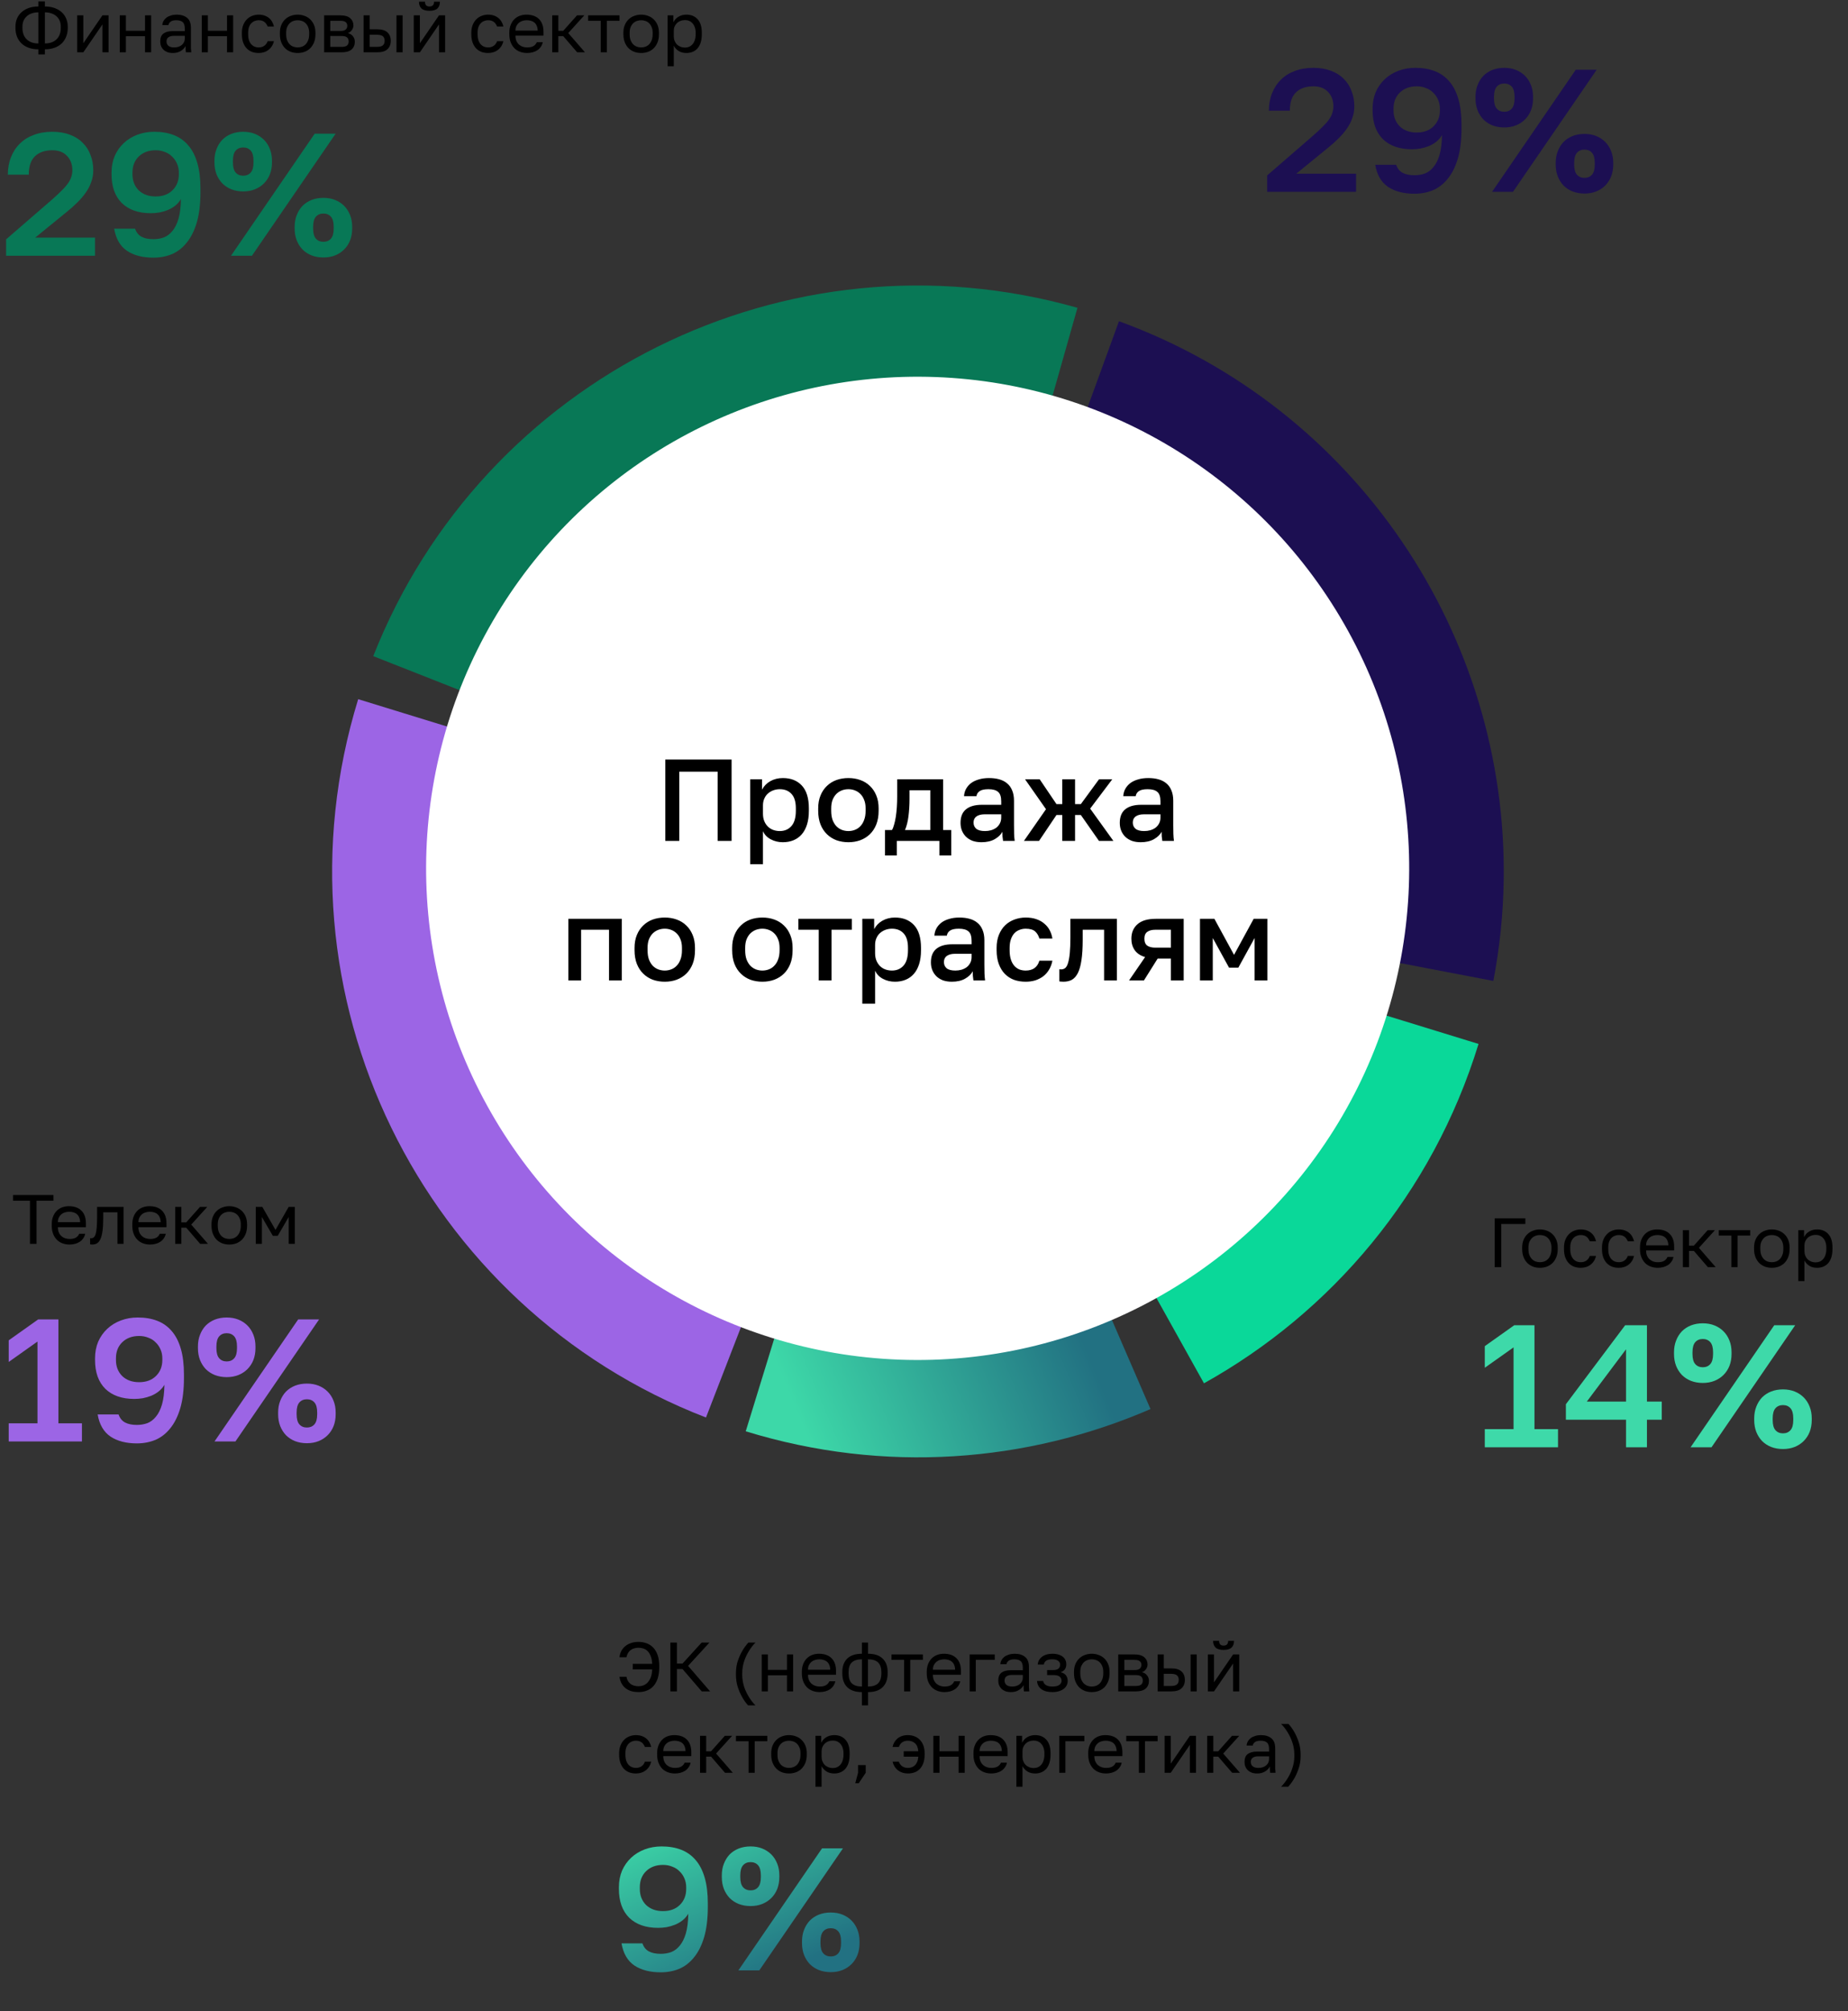 <svg width="318" height="346" viewBox="0 0 318 346" fill="none" xmlns="http://www.w3.org/2000/svg">
<rect x="0" y="0" width="318" height="346" fill="#333333" stroke="none"/>
<path fill-rule="evenodd" clip-rule="evenodd" d="M135.88 221.691C153.677 227.167 171.921 225.706 187.764 218.845L197.976 242.424C176.728 251.626 152.188 253.592 128.324 246.25L135.88 221.691Z" fill="url(#paint0_linear)"/>
<path fill-rule="evenodd" clip-rule="evenodd" d="M194.667 215.548C210.992 206.448 223.938 191.31 229.864 172.049L254.423 179.605C246.472 205.446 229.055 225.796 207.178 237.991L194.667 215.548Z" fill="#0AD899"/>
<path fill-rule="evenodd" clip-rule="evenodd" d="M233.06 151.091C233.562 119.78 214.267 90.532 183.75 79.406L192.551 55.266C233.58 70.224 259.426 109.488 258.752 151.503C258.66 157.228 258.076 163.001 256.972 168.767L231.735 163.937C232.558 159.639 232.992 155.345 233.06 151.091Z" fill="#1C0F52"/>
<path fill-rule="evenodd" clip-rule="evenodd" d="M86.195 127.847C74.536 165.741 94.362 205.823 130.761 219.918L121.483 243.879C72.599 224.95 45.983 171.165 61.636 120.291L86.195 127.847Z" fill="#9C65E5"/>
<path fill-rule="evenodd" clip-rule="evenodd" d="M178.4 77.677C141.147 67.118 102.168 86.7 88.135 122.308L64.229 112.887C83.077 65.061 135.379 38.776 185.407 52.955L178.4 77.677Z" fill="#087856"/>
<circle cx="157.907" cy="149.397" r="84.585" transform="rotate(-27.898 157.907 149.397)" fill="white"/>
<path d="M114.488 130.68H125.888V144.68H123.488V132.76H116.888V144.68H114.488V130.68ZM129.088 134.08H131.128V135.86C131.448 135.246 131.921 134.76 132.548 134.4C133.188 134.04 133.908 133.86 134.708 133.86C136.094 133.86 137.188 134.293 137.988 135.16C138.788 136.026 139.188 137.333 139.188 139.08V139.48C139.188 140.386 139.081 141.18 138.868 141.86C138.654 142.54 138.348 143.106 137.948 143.56C137.561 144 137.094 144.333 136.548 144.56C136.001 144.786 135.388 144.9 134.708 144.9C133.948 144.9 133.254 144.733 132.628 144.4C132.001 144.066 131.554 143.6 131.288 143V148.68H129.088V134.08ZM134.188 142.98C135.014 142.98 135.681 142.693 136.188 142.12C136.694 141.546 136.948 140.666 136.948 139.48V139.08C136.948 137.96 136.701 137.133 136.208 136.6C135.714 136.053 135.041 135.78 134.188 135.78C133.814 135.78 133.454 135.84 133.108 135.96C132.761 136.08 132.448 136.26 132.168 136.5C131.901 136.726 131.688 137.02 131.528 137.38C131.368 137.726 131.288 138.126 131.288 138.58V139.98C131.288 140.486 131.368 140.926 131.528 141.3C131.688 141.673 131.901 141.986 132.168 142.24C132.434 142.493 132.741 142.68 133.088 142.8C133.434 142.92 133.801 142.98 134.188 142.98ZM145.992 144.9C145.259 144.9 144.572 144.786 143.932 144.56C143.306 144.32 142.759 143.973 142.292 143.52C141.826 143.066 141.459 142.506 141.192 141.84C140.926 141.16 140.792 140.373 140.792 139.48V139.08C140.792 138.24 140.926 137.5 141.192 136.86C141.459 136.206 141.826 135.66 142.292 135.22C142.759 134.766 143.306 134.426 143.932 134.2C144.572 133.973 145.259 133.86 145.992 133.86C146.726 133.86 147.406 133.973 148.032 134.2C148.672 134.426 149.226 134.766 149.692 135.22C150.159 135.66 150.526 136.206 150.792 136.86C151.059 137.5 151.192 138.24 151.192 139.08V139.48C151.192 140.373 151.059 141.16 150.792 141.84C150.526 142.506 150.159 143.066 149.692 143.52C149.226 143.973 148.672 144.32 148.032 144.56C147.406 144.786 146.726 144.9 145.992 144.9ZM145.992 142.98C146.379 142.98 146.746 142.913 147.092 142.78C147.452 142.646 147.766 142.44 148.032 142.16C148.312 141.88 148.532 141.52 148.692 141.08C148.866 140.64 148.952 140.106 148.952 139.48V139.08C148.952 138.506 148.866 138.013 148.692 137.6C148.532 137.186 148.312 136.846 148.032 136.58C147.766 136.313 147.452 136.113 147.092 135.98C146.746 135.846 146.379 135.78 145.992 135.78C145.606 135.78 145.232 135.846 144.872 135.98C144.526 136.113 144.212 136.313 143.932 136.58C143.666 136.846 143.446 137.186 143.272 137.6C143.112 138.013 143.032 138.506 143.032 139.08V139.48C143.032 140.106 143.112 140.64 143.272 141.08C143.446 141.52 143.666 141.88 143.932 142.16C144.212 142.44 144.526 142.646 144.872 142.78C145.232 142.913 145.606 142.98 145.992 142.98ZM152.287 142.8H153.487C153.62 142.6 153.74 142.3 153.847 141.9C153.967 141.5 154.067 141.046 154.147 140.54C154.227 140.02 154.287 139.466 154.327 138.88C154.367 138.28 154.387 137.68 154.387 137.08V134.08H162.287V142.8H163.687V147.18H161.647V144.68H154.327V147.18H152.287V142.8ZM160.087 142.8V135.96H156.507V137.48C156.507 138.506 156.447 139.493 156.327 140.44C156.207 141.373 156.007 142.16 155.727 142.8H160.087ZM168.887 144.9C168.313 144.9 167.8 144.82 167.347 144.66C166.907 144.486 166.533 144.253 166.227 143.96C165.92 143.653 165.687 143.3 165.527 142.9C165.367 142.5 165.287 142.06 165.287 141.58C165.287 140.526 165.6 139.746 166.227 139.24C166.853 138.72 167.773 138.46 168.987 138.46H172.287V137.88C172.287 137.08 172.107 136.533 171.747 136.24C171.4 135.933 170.847 135.78 170.087 135.78C169.407 135.78 168.907 135.886 168.587 136.1C168.267 136.313 168.08 136.606 168.027 136.98H165.887C165.913 136.526 166.027 136.113 166.227 135.74C166.44 135.353 166.727 135.02 167.087 134.74C167.46 134.46 167.907 134.246 168.427 134.1C168.947 133.94 169.533 133.86 170.187 133.86C170.84 133.86 171.427 133.933 171.947 134.08C172.48 134.226 172.933 134.46 173.307 134.78C173.68 135.086 173.967 135.486 174.167 135.98C174.38 136.473 174.487 137.066 174.487 137.76V141.98C174.487 142.54 174.493 143.033 174.507 143.46C174.52 143.873 174.553 144.28 174.607 144.68H172.607C172.567 144.373 172.533 144.113 172.507 143.9C172.493 143.686 172.487 143.42 172.487 143.1C172.233 143.593 171.793 144.02 171.167 144.38C170.553 144.726 169.793 144.9 168.887 144.9ZM169.487 142.98C169.86 142.98 170.213 142.933 170.547 142.84C170.893 142.733 171.193 142.586 171.447 142.4C171.7 142.2 171.9 141.96 172.047 141.68C172.207 141.386 172.287 141.053 172.287 140.68V140.1H169.387C168.827 140.1 168.373 140.22 168.027 140.46C167.693 140.7 167.527 141.053 167.527 141.52C167.527 141.96 167.68 142.313 167.987 142.58C168.307 142.846 168.807 142.98 169.487 142.98ZM179.993 139.22L176.393 134.08H178.913L181.793 138.34H182.793V134.08H184.993V138.34H185.993L189.113 134.08H191.393L187.593 139.12L191.593 144.68H189.113L185.993 140.22H184.993V144.68H182.793V140.22H181.793L178.793 144.68H176.193L179.993 139.22ZM196.289 144.9C195.716 144.9 195.202 144.82 194.749 144.66C194.309 144.486 193.936 144.253 193.629 143.96C193.322 143.653 193.089 143.3 192.929 142.9C192.769 142.5 192.689 142.06 192.689 141.58C192.689 140.526 193.002 139.746 193.629 139.24C194.256 138.72 195.176 138.46 196.389 138.46H199.689V137.88C199.689 137.08 199.509 136.533 199.149 136.24C198.802 135.933 198.249 135.78 197.489 135.78C196.809 135.78 196.309 135.886 195.989 136.1C195.669 136.313 195.482 136.606 195.429 136.98H193.289C193.316 136.526 193.429 136.113 193.629 135.74C193.842 135.353 194.129 135.02 194.489 134.74C194.862 134.46 195.309 134.246 195.829 134.1C196.349 133.94 196.936 133.86 197.589 133.86C198.242 133.86 198.829 133.933 199.349 134.08C199.882 134.226 200.336 134.46 200.709 134.78C201.082 135.086 201.369 135.486 201.569 135.98C201.782 136.473 201.889 137.066 201.889 137.76V141.98C201.889 142.54 201.896 143.033 201.909 143.46C201.922 143.873 201.956 144.28 202.009 144.68H200.009C199.969 144.373 199.936 144.113 199.909 143.9C199.896 143.686 199.889 143.42 199.889 143.1C199.636 143.593 199.196 144.02 198.569 144.38C197.956 144.726 197.196 144.9 196.289 144.9ZM196.889 142.98C197.262 142.98 197.616 142.933 197.949 142.84C198.296 142.733 198.596 142.586 198.849 142.4C199.102 142.2 199.302 141.96 199.449 141.68C199.609 141.386 199.689 141.053 199.689 140.68V140.1H196.789C196.229 140.1 195.776 140.22 195.429 140.46C195.096 140.7 194.929 141.053 194.929 141.52C194.929 141.96 195.082 142.313 195.389 142.58C195.709 142.846 196.209 142.98 196.889 142.98ZM97.798 158.08H106.998V168.68H104.798V159.96H99.998V168.68H97.798V158.08ZM114.391 168.9C113.657 168.9 112.971 168.786 112.331 168.56C111.704 168.32 111.157 167.973 110.691 167.52C110.224 167.066 109.857 166.506 109.591 165.84C109.324 165.16 109.191 164.373 109.191 163.48V163.08C109.191 162.24 109.324 161.5 109.591 160.86C109.857 160.206 110.224 159.66 110.691 159.22C111.157 158.766 111.704 158.426 112.331 158.2C112.971 157.973 113.657 157.86 114.391 157.86C115.124 157.86 115.804 157.973 116.431 158.2C117.071 158.426 117.624 158.766 118.091 159.22C118.557 159.66 118.924 160.206 119.191 160.86C119.457 161.5 119.591 162.24 119.591 163.08V163.48C119.591 164.373 119.457 165.16 119.191 165.84C118.924 166.506 118.557 167.066 118.091 167.52C117.624 167.973 117.071 168.32 116.431 168.56C115.804 168.786 115.124 168.9 114.391 168.9ZM114.391 166.98C114.777 166.98 115.144 166.913 115.491 166.78C115.851 166.646 116.164 166.44 116.431 166.16C116.711 165.88 116.931 165.52 117.091 165.08C117.264 164.64 117.351 164.106 117.351 163.48V163.08C117.351 162.506 117.264 162.013 117.091 161.6C116.931 161.186 116.711 160.846 116.431 160.58C116.164 160.313 115.851 160.113 115.491 159.98C115.144 159.846 114.777 159.78 114.391 159.78C114.004 159.78 113.631 159.846 113.271 159.98C112.924 160.113 112.611 160.313 112.331 160.58C112.064 160.846 111.844 161.186 111.671 161.6C111.511 162.013 111.431 162.506 111.431 163.08V163.48C111.431 164.106 111.511 164.64 111.671 165.08C111.844 165.52 112.064 165.88 112.331 166.16C112.611 166.44 112.924 166.646 113.271 166.78C113.631 166.913 114.004 166.98 114.391 166.98ZM131.188 168.9C130.454 168.9 129.768 168.786 129.128 168.56C128.501 168.32 127.954 167.973 127.488 167.52C127.021 167.066 126.654 166.506 126.388 165.84C126.121 165.16 125.988 164.373 125.988 163.48V163.08C125.988 162.24 126.121 161.5 126.388 160.86C126.654 160.206 127.021 159.66 127.488 159.22C127.954 158.766 128.501 158.426 129.128 158.2C129.768 157.973 130.454 157.86 131.188 157.86C131.921 157.86 132.601 157.973 133.228 158.2C133.868 158.426 134.421 158.766 134.888 159.22C135.354 159.66 135.721 160.206 135.988 160.86C136.254 161.5 136.388 162.24 136.388 163.08V163.48C136.388 164.373 136.254 165.16 135.988 165.84C135.721 166.506 135.354 167.066 134.888 167.52C134.421 167.973 133.868 168.32 133.228 168.56C132.601 168.786 131.921 168.9 131.188 168.9ZM131.188 166.98C131.574 166.98 131.941 166.913 132.288 166.78C132.648 166.646 132.961 166.44 133.228 166.16C133.508 165.88 133.728 165.52 133.888 165.08C134.061 164.64 134.148 164.106 134.148 163.48V163.08C134.148 162.506 134.061 162.013 133.888 161.6C133.728 161.186 133.508 160.846 133.228 160.58C132.961 160.313 132.648 160.113 132.288 159.98C131.941 159.846 131.574 159.78 131.188 159.78C130.801 159.78 130.428 159.846 130.068 159.98C129.721 160.113 129.408 160.313 129.128 160.58C128.861 160.846 128.641 161.186 128.468 161.6C128.308 162.013 128.228 162.506 128.228 163.08V163.48C128.228 164.106 128.308 164.64 128.468 165.08C128.641 165.52 128.861 165.88 129.128 166.16C129.408 166.44 129.721 166.646 130.068 166.78C130.428 166.913 130.801 166.98 131.188 166.98ZM140.884 159.96H137.384V158.08H146.584V159.96H143.084V168.68H140.884V159.96ZM148.384 158.08H150.424V159.86C150.744 159.246 151.218 158.76 151.844 158.4C152.484 158.04 153.204 157.86 154.004 157.86C155.391 157.86 156.484 158.293 157.284 159.16C158.084 160.026 158.484 161.333 158.484 163.08V163.48C158.484 164.386 158.378 165.18 158.164 165.86C157.951 166.54 157.644 167.106 157.244 167.56C156.858 168 156.391 168.333 155.844 168.56C155.298 168.786 154.684 168.9 154.004 168.9C153.244 168.9 152.551 168.733 151.924 168.4C151.298 168.066 150.851 167.6 150.584 167V172.68H148.384V158.08ZM153.484 166.98C154.311 166.98 154.978 166.693 155.484 166.12C155.991 165.546 156.244 164.666 156.244 163.48V163.08C156.244 161.96 155.998 161.133 155.504 160.6C155.011 160.053 154.338 159.78 153.484 159.78C153.111 159.78 152.751 159.84 152.404 159.96C152.058 160.08 151.744 160.26 151.464 160.5C151.198 160.726 150.984 161.02 150.824 161.38C150.664 161.726 150.584 162.126 150.584 162.58V163.98C150.584 164.486 150.664 164.926 150.824 165.3C150.984 165.673 151.198 165.986 151.464 166.24C151.731 166.493 152.038 166.68 152.384 166.8C152.731 166.92 153.098 166.98 153.484 166.98ZM163.789 168.9C163.216 168.9 162.702 168.82 162.249 168.66C161.809 168.486 161.436 168.253 161.129 167.96C160.822 167.653 160.589 167.3 160.429 166.9C160.269 166.5 160.189 166.06 160.189 165.58C160.189 164.526 160.502 163.746 161.129 163.24C161.756 162.72 162.676 162.46 163.889 162.46H167.189V161.88C167.189 161.08 167.009 160.533 166.649 160.24C166.302 159.933 165.749 159.78 164.989 159.78C164.309 159.78 163.809 159.886 163.489 160.1C163.169 160.313 162.982 160.606 162.929 160.98H160.789C160.816 160.526 160.929 160.113 161.129 159.74C161.342 159.353 161.629 159.02 161.989 158.74C162.362 158.46 162.809 158.246 163.329 158.1C163.849 157.94 164.436 157.86 165.089 157.86C165.742 157.86 166.329 157.933 166.849 158.08C167.382 158.226 167.836 158.46 168.209 158.78C168.582 159.086 168.869 159.486 169.069 159.98C169.282 160.473 169.389 161.066 169.389 161.76V165.98C169.389 166.54 169.396 167.033 169.409 167.46C169.422 167.873 169.456 168.28 169.509 168.68H167.509C167.469 168.373 167.436 168.113 167.409 167.9C167.396 167.686 167.389 167.42 167.389 167.1C167.136 167.593 166.696 168.02 166.069 168.38C165.456 168.726 164.696 168.9 163.789 168.9ZM164.389 166.98C164.762 166.98 165.116 166.933 165.449 166.84C165.796 166.733 166.096 166.586 166.349 166.4C166.602 166.2 166.802 165.96 166.949 165.68C167.109 165.386 167.189 165.053 167.189 164.68V164.1H164.289C163.729 164.1 163.276 164.22 162.929 164.46C162.596 164.7 162.429 165.053 162.429 165.52C162.429 165.96 162.582 166.313 162.889 166.58C163.209 166.846 163.709 166.98 164.389 166.98ZM176.495 168.9C175.775 168.9 175.109 168.793 174.495 168.58C173.895 168.353 173.369 168.013 172.915 167.56C172.475 167.106 172.129 166.54 171.875 165.86C171.622 165.18 171.495 164.386 171.495 163.48V163.08C171.495 162.226 171.629 161.473 171.895 160.82C172.162 160.166 172.522 159.62 172.975 159.18C173.442 158.74 173.975 158.413 174.575 158.2C175.189 157.973 175.829 157.86 176.495 157.86C177.189 157.86 177.802 157.953 178.335 158.14C178.882 158.326 179.342 158.586 179.715 158.92C180.102 159.24 180.409 159.62 180.635 160.06C180.862 160.5 181.015 160.973 181.095 161.48H178.855C178.722 160.986 178.482 160.58 178.135 160.26C177.789 159.94 177.242 159.78 176.495 159.78C176.122 159.78 175.769 159.846 175.435 159.98C175.102 160.1 174.809 160.293 174.555 160.56C174.302 160.826 174.102 161.173 173.955 161.6C173.809 162.013 173.735 162.506 173.735 163.08V163.48C173.735 164.106 173.809 164.646 173.955 165.1C174.102 165.54 174.302 165.9 174.555 166.18C174.809 166.46 175.102 166.666 175.435 166.8C175.769 166.92 176.122 166.98 176.495 166.98C177.735 166.98 178.522 166.413 178.855 165.28H181.095C180.989 165.84 180.802 166.346 180.535 166.8C180.282 167.24 179.955 167.62 179.555 167.94C179.155 168.246 178.695 168.486 178.175 168.66C177.655 168.82 177.095 168.9 176.495 168.9ZM182.989 168.9C182.882 168.9 182.762 168.893 182.629 168.88C182.509 168.88 182.396 168.866 182.289 168.84V166.76C182.356 166.773 182.456 166.78 182.589 166.78C182.869 166.78 183.109 166.7 183.309 166.54C183.509 166.366 183.669 166.073 183.789 165.66C183.922 165.233 184.022 164.666 184.089 163.96C184.156 163.253 184.189 162.36 184.189 161.28V158.08H192.189V168.68H189.989V159.96H186.309V161.68C186.309 163.106 186.236 164.286 186.089 165.22C185.956 166.14 185.749 166.873 185.469 167.42C185.189 167.966 184.842 168.353 184.429 168.58C184.016 168.793 183.536 168.9 182.989 168.9ZM197.046 164.66C196.246 164.42 195.653 164.026 195.266 163.48C194.879 162.933 194.686 162.273 194.686 161.5C194.686 160.46 195.033 159.633 195.726 159.02C196.419 158.393 197.473 158.08 198.886 158.08H203.686V168.68H201.486V164.92H199.206L196.846 168.68H194.286L197.046 164.66ZM196.926 161.5C196.926 162.06 197.093 162.46 197.426 162.7C197.759 162.926 198.213 163.04 198.786 163.04H201.486V159.96H198.786C198.213 159.96 197.759 160.08 197.426 160.32C197.093 160.546 196.926 160.94 196.926 161.5ZM206.49 158.08H208.97L212.35 164.28L215.73 158.08H218.09V168.68H215.89V161.38L213.09 166.48H211.49L208.69 161.38V168.68H206.49V158.08Z" fill="black"/>
<path d="M1.05 41.18L8.88 34.4C9.52 33.84 10.06 33.34 10.5 32.9C10.96 32.46 11.33 32.05 11.61 31.67C11.91 31.27 12.12 30.88 12.24 30.5C12.38 30.12 12.45 29.72 12.45 29.3C12.45 28.28 12.14 27.45 11.52 26.81C10.92 26.17 10.08 25.85 9 25.85C7.72 25.85 6.72 26.2 6 26.9C5.3 27.58 4.95 28.63 4.95 30.05H1.35C1.35 28.95 1.53 27.95 1.89 27.05C2.25 26.13 2.76 25.35 3.42 24.71C4.08 24.05 4.88 23.55 5.82 23.21C6.76 22.85 7.82 22.67 9 22.67C10.14 22.67 11.15 22.84 12.03 23.18C12.91 23.5 13.64 23.96 14.22 24.56C14.82 25.14 15.27 25.84 15.57 26.66C15.89 27.46 16.05 28.34 16.05 29.3C16.05 30.02 15.93 30.7 15.69 31.34C15.47 31.98 15.15 32.59 14.73 33.17C14.33 33.75 13.84 34.32 13.26 34.88C12.7 35.44 12.08 35.99 11.4 36.53L6.06 40.88H16.35V44H1.05V41.18ZM26.395 44.33C24.555 44.33 23.045 43.94 21.865 43.16C20.685 42.36 19.945 41.09 19.645 39.35H23.245C23.465 39.99 23.835 40.45 24.355 40.73C24.875 41.01 25.555 41.15 26.395 41.15C27.035 41.15 27.635 41.05 28.195 40.85C28.755 40.63 29.245 40.26 29.665 39.74C30.105 39.22 30.455 38.52 30.715 37.64C30.975 36.74 31.115 35.61 31.135 34.25C30.875 34.69 30.545 35.07 30.145 35.39C29.765 35.69 29.335 35.94 28.855 36.14C28.395 36.32 27.915 36.46 27.415 36.56C26.915 36.64 26.425 36.68 25.945 36.68C23.825 36.68 22.165 36.1 20.965 34.94C19.785 33.76 19.195 32.11 19.195 29.99V29.69C19.195 28.65 19.375 27.7 19.735 26.84C20.115 25.98 20.635 25.24 21.295 24.62C21.955 24 22.735 23.52 23.635 23.18C24.535 22.84 25.505 22.67 26.545 22.67C27.805 22.67 28.925 22.86 29.905 23.24C30.885 23.62 31.715 24.21 32.395 25.01C33.075 25.79 33.595 26.8 33.955 28.04C34.315 29.28 34.495 30.75 34.495 32.45V33.05C34.495 35.09 34.285 36.83 33.865 38.27C33.445 39.69 32.865 40.85 32.125 41.75C31.405 42.65 30.555 43.31 29.575 43.73C28.595 44.13 27.535 44.33 26.395 44.33ZM26.785 33.8C27.985 33.8 28.945 33.45 29.665 32.75C30.405 32.03 30.775 31.11 30.775 29.99V29.69C30.775 29.15 30.675 28.65 30.475 28.19C30.275 27.71 29.995 27.3 29.635 26.96C29.295 26.6 28.875 26.33 28.375 26.15C27.895 25.95 27.365 25.85 26.785 25.85C25.585 25.85 24.615 26.21 23.875 26.93C23.155 27.63 22.795 28.55 22.795 29.69V29.99C22.795 31.11 23.155 32.03 23.875 32.75C24.615 33.45 25.585 33.8 26.785 33.8ZM54.152 23H57.752L43.352 44H39.752L54.152 23ZM41.852 32.93C41.112 32.93 40.432 32.81 39.812 32.57C39.212 32.33 38.692 31.99 38.252 31.55C37.832 31.11 37.502 30.59 37.262 29.99C37.022 29.37 36.902 28.69 36.902 27.95V27.65C36.902 26.91 37.022 26.24 37.262 25.64C37.502 25.02 37.832 24.49 38.252 24.05C38.692 23.61 39.212 23.27 39.812 23.03C40.432 22.79 41.112 22.67 41.852 22.67C42.592 22.67 43.262 22.79 43.862 23.03C44.462 23.27 44.982 23.61 45.422 24.05C45.862 24.49 46.202 25.02 46.442 25.64C46.682 26.24 46.802 26.91 46.802 27.65V27.95C46.802 28.69 46.682 29.37 46.442 29.99C46.202 30.59 45.862 31.11 45.422 31.55C44.982 31.99 44.462 32.33 43.862 32.57C43.262 32.81 42.592 32.93 41.852 32.93ZM41.852 30.23C42.392 30.23 42.822 30.05 43.142 29.69C43.462 29.33 43.622 28.75 43.622 27.95V27.65C43.622 26.85 43.462 26.27 43.142 25.91C42.822 25.55 42.392 25.37 41.852 25.37C41.312 25.37 40.882 25.55 40.562 25.91C40.242 26.27 40.082 26.85 40.082 27.65V27.95C40.082 28.75 40.242 29.33 40.562 29.69C40.882 30.05 41.312 30.23 41.852 30.23ZM55.652 44.3C54.912 44.3 54.232 44.18 53.612 43.94C53.012 43.7 52.492 43.36 52.052 42.92C51.632 42.48 51.302 41.96 51.062 41.36C50.822 40.74 50.702 40.06 50.702 39.32V39.02C50.702 38.28 50.822 37.61 51.062 37.01C51.302 36.39 51.632 35.86 52.052 35.42C52.492 34.98 53.012 34.64 53.612 34.4C54.232 34.16 54.912 34.04 55.652 34.04C56.392 34.04 57.062 34.16 57.662 34.4C58.262 34.64 58.782 34.98 59.222 35.42C59.662 35.86 60.002 36.39 60.242 37.01C60.482 37.61 60.602 38.28 60.602 39.02V39.32C60.602 40.06 60.482 40.74 60.242 41.36C60.002 41.96 59.662 42.48 59.222 42.92C58.782 43.36 58.262 43.7 57.662 43.94C57.062 44.18 56.392 44.3 55.652 44.3ZM55.652 41.6C56.192 41.6 56.622 41.42 56.942 41.06C57.262 40.7 57.422 40.12 57.422 39.32V39.02C57.422 38.22 57.262 37.64 56.942 37.28C56.622 36.92 56.192 36.74 55.652 36.74C55.112 36.74 54.682 36.92 54.362 37.28C54.042 37.64 53.882 38.22 53.882 39.02V39.32C53.882 40.12 54.042 40.7 54.362 41.06C54.682 41.42 55.112 41.6 55.652 41.6Z" fill="#087856"/>
<path d="M6.596 8.484C5.98 8.484 5.428 8.396 4.94 8.22C4.452 8.044 4.04 7.796 3.704 7.476C3.368 7.148 3.108 6.76 2.924 6.312C2.748 5.856 2.66 5.352 2.66 4.8V4.56C2.66 4.072 2.748 3.616 2.924 3.192C3.108 2.768 3.368 2.404 3.704 2.1C4.04 1.796 4.452 1.556 4.94 1.38C5.428 1.204 5.98 1.116 6.596 1.116V0.24H7.724V1.116C8.34 1.116 8.892 1.204 9.38 1.38C9.868 1.556 10.28 1.796 10.616 2.1C10.952 2.404 11.208 2.768 11.384 3.192C11.568 3.616 11.66 4.072 11.66 4.56V4.8C11.66 5.352 11.568 5.856 11.384 6.312C11.208 6.76 10.952 7.148 10.616 7.476C10.28 7.796 9.868 8.044 9.38 8.22C8.892 8.396 8.34 8.484 7.724 8.484V9.36H6.596V8.484ZM10.46 4.56C10.46 4.216 10.4 3.896 10.28 3.6C10.16 3.304 9.984 3.048 9.752 2.832C9.52 2.608 9.232 2.436 8.888 2.316C8.552 2.188 8.164 2.124 7.724 2.124V7.476C8.164 7.476 8.552 7.412 8.888 7.284C9.232 7.156 9.52 6.976 9.752 6.744C9.984 6.512 10.16 6.232 10.28 5.904C10.4 5.576 10.46 5.208 10.46 4.8V4.56ZM3.86 4.8C3.86 5.208 3.92 5.576 4.04 5.904C4.16 6.232 4.336 6.512 4.568 6.744C4.8 6.976 5.084 7.156 5.42 7.284C5.764 7.412 6.156 7.476 6.596 7.476V2.124C6.156 2.124 5.764 2.188 5.42 2.316C5.084 2.436 4.8 2.608 4.568 2.832C4.336 3.048 4.16 3.304 4.04 3.6C3.92 3.896 3.86 4.216 3.86 4.56V4.8ZM13.284 2.64H14.34V7.44L17.628 2.64H18.684V9H17.628V4.2L14.34 9H13.284V2.64ZM20.608 2.64H21.664V5.292H24.952V2.64H26.008V9H24.952V6.228H21.664V9H20.608V2.64ZM29.745 9.12C29.393 9.12 29.081 9.072 28.809 8.976C28.545 8.872 28.321 8.732 28.137 8.556C27.953 8.38 27.813 8.172 27.717 7.932C27.621 7.692 27.573 7.428 27.573 7.14C27.573 6.508 27.757 6.052 28.125 5.772C28.501 5.492 29.037 5.352 29.733 5.352H31.797V4.92C31.797 4.376 31.673 4 31.425 3.792C31.185 3.584 30.821 3.48 30.333 3.48C29.877 3.48 29.545 3.568 29.337 3.744C29.129 3.912 29.013 4.104 28.989 4.32H27.933C27.949 4.064 28.017 3.828 28.137 3.612C28.265 3.388 28.433 3.196 28.641 3.036C28.857 2.876 29.113 2.752 29.409 2.664C29.705 2.568 30.033 2.52 30.393 2.52C31.145 2.52 31.741 2.7 32.181 3.06C32.629 3.412 32.853 3.992 32.853 4.8V7.38C32.853 7.716 32.853 8.012 32.853 8.268C32.861 8.516 32.881 8.76 32.913 9H31.989C31.965 8.816 31.949 8.644 31.941 8.484C31.933 8.316 31.929 8.128 31.929 7.92C31.761 8.256 31.489 8.54 31.113 8.772C30.737 9.004 30.281 9.12 29.745 9.12ZM29.973 8.16C30.221 8.16 30.453 8.128 30.669 8.064C30.893 7.992 31.089 7.892 31.257 7.764C31.425 7.628 31.557 7.464 31.653 7.272C31.749 7.08 31.797 6.856 31.797 6.6V6.168H29.913C29.521 6.168 29.213 6.248 28.989 6.408C28.765 6.56 28.653 6.804 28.653 7.14C28.653 7.436 28.757 7.68 28.965 7.872C29.181 8.064 29.517 8.16 29.973 8.16ZM34.718 2.64H35.774V5.292H39.062V2.64H40.118V9H39.062V6.228H35.774V9H34.718V2.64ZM44.502 9.12C44.094 9.12 43.714 9.056 43.362 8.928C43.01 8.792 42.706 8.592 42.45 8.328C42.194 8.056 41.99 7.716 41.838 7.308C41.694 6.9 41.622 6.424 41.622 5.88V5.64C41.622 5.128 41.702 4.676 41.862 4.284C42.022 3.892 42.234 3.568 42.498 3.312C42.762 3.048 43.066 2.852 43.41 2.724C43.762 2.588 44.126 2.52 44.502 2.52C44.878 2.52 45.214 2.572 45.51 2.676C45.814 2.78 46.074 2.924 46.29 3.108C46.514 3.292 46.694 3.508 46.83 3.756C46.974 4.004 47.078 4.272 47.142 4.56H46.062C45.998 4.408 45.922 4.268 45.834 4.14C45.754 4.004 45.65 3.888 45.522 3.792C45.402 3.696 45.258 3.62 45.09 3.564C44.922 3.508 44.726 3.48 44.502 3.48C44.27 3.48 44.046 3.524 43.83 3.612C43.614 3.692 43.422 3.82 43.254 3.996C43.086 4.164 42.95 4.384 42.846 4.656C42.75 4.928 42.702 5.256 42.702 5.64V5.88C42.702 6.288 42.75 6.64 42.846 6.936C42.95 7.224 43.086 7.46 43.254 7.644C43.422 7.82 43.614 7.952 43.83 8.04C44.046 8.12 44.27 8.16 44.502 8.16C44.894 8.16 45.222 8.064 45.486 7.872C45.758 7.68 45.95 7.416 46.062 7.08H47.142C46.99 7.712 46.678 8.212 46.206 8.58C45.734 8.94 45.166 9.12 44.502 9.12ZM51.221 9.12C50.813 9.12 50.425 9.056 50.057 8.928C49.689 8.792 49.365 8.592 49.085 8.328C48.805 8.056 48.581 7.716 48.413 7.308C48.245 6.9 48.161 6.424 48.161 5.88V5.64C48.161 5.128 48.245 4.676 48.413 4.284C48.581 3.892 48.805 3.568 49.085 3.312C49.365 3.048 49.689 2.852 50.057 2.724C50.425 2.588 50.813 2.52 51.221 2.52C51.629 2.52 52.017 2.588 52.385 2.724C52.753 2.852 53.077 3.048 53.357 3.312C53.637 3.568 53.861 3.892 54.029 4.284C54.197 4.676 54.281 5.128 54.281 5.64V5.88C54.281 6.424 54.197 6.9 54.029 7.308C53.861 7.716 53.637 8.056 53.357 8.328C53.077 8.592 52.753 8.792 52.385 8.928C52.017 9.056 51.629 9.12 51.221 9.12ZM51.221 8.16C51.461 8.16 51.701 8.12 51.941 8.04C52.181 7.952 52.393 7.82 52.577 7.644C52.761 7.46 52.909 7.224 53.021 6.936C53.141 6.648 53.201 6.296 53.201 5.88V5.64C53.201 5.256 53.141 4.928 53.021 4.656C52.909 4.384 52.761 4.16 52.577 3.984C52.393 3.808 52.181 3.68 51.941 3.6C51.701 3.52 51.461 3.48 51.221 3.48C50.981 3.48 50.741 3.52 50.501 3.6C50.261 3.68 50.049 3.808 49.865 3.984C49.681 4.16 49.529 4.384 49.409 4.656C49.297 4.928 49.241 5.256 49.241 5.64V5.88C49.241 6.296 49.297 6.648 49.409 6.936C49.529 7.224 49.681 7.46 49.865 7.644C50.049 7.82 50.261 7.952 50.501 8.04C50.741 8.12 50.981 8.16 51.221 8.16ZM55.776 2.64H58.536C59.32 2.64 59.896 2.804 60.264 3.132C60.632 3.452 60.816 3.868 60.816 4.38C60.816 4.516 60.792 4.656 60.744 4.8C60.696 4.936 60.628 5.064 60.54 5.184C60.46 5.304 60.36 5.408 60.24 5.496C60.128 5.584 60 5.652 59.856 5.7C60.248 5.796 60.544 5.98 60.744 6.252C60.952 6.516 61.056 6.828 61.056 7.188C61.056 7.74 60.872 8.18 60.504 8.508C60.136 8.836 59.56 9 58.776 9H55.776V2.64ZM58.776 8.064C59.224 8.064 59.54 7.984 59.724 7.824C59.908 7.664 60 7.436 60 7.14C60 6.836 59.908 6.604 59.724 6.444C59.54 6.276 59.224 6.192 58.776 6.192H56.832V8.064H58.776ZM58.536 5.328C58.992 5.328 59.308 5.248 59.484 5.088C59.668 4.928 59.76 4.708 59.76 4.428C59.76 4.164 59.668 3.956 59.484 3.804C59.308 3.652 58.992 3.576 58.536 3.576H56.832V5.328H58.536ZM62.562 2.64H63.618V5.04H64.902C65.702 5.04 66.29 5.216 66.666 5.568C67.05 5.92 67.242 6.408 67.242 7.032C67.242 7.64 67.05 8.12 66.666 8.472C66.29 8.824 65.702 9 64.902 9H62.562V2.64ZM64.842 8.064C65.338 8.064 65.686 7.976 65.886 7.8C66.086 7.624 66.186 7.364 66.186 7.02C66.186 6.676 66.086 6.416 65.886 6.24C65.686 6.064 65.338 5.976 64.842 5.976H63.618V8.064H64.842ZM68.226 2.64H69.282V9H68.226V2.64ZM71.198 2.64H72.254V7.44L75.542 2.64H76.598V9H75.542V4.2L72.254 9H71.198V2.64ZM73.898 1.86C73.274 1.86 72.818 1.728 72.53 1.464C72.242 1.192 72.098 0.804 72.098 0.3H73.13C73.13 0.844 73.386 1.116 73.898 1.116C74.426 1.116 74.69 0.844 74.69 0.3H75.698C75.698 0.804 75.554 1.192 75.266 1.464C74.978 1.728 74.522 1.86 73.898 1.86ZM83.983 9.12C83.575 9.12 83.195 9.056 82.843 8.928C82.49 8.792 82.186 8.592 81.93 8.328C81.674 8.056 81.471 7.716 81.319 7.308C81.174 6.9 81.103 6.424 81.103 5.88V5.64C81.103 5.128 81.183 4.676 81.343 4.284C81.502 3.892 81.715 3.568 81.978 3.312C82.243 3.048 82.546 2.852 82.891 2.724C83.243 2.588 83.606 2.52 83.983 2.52C84.359 2.52 84.695 2.572 84.99 2.676C85.294 2.78 85.555 2.924 85.77 3.108C85.995 3.292 86.174 3.508 86.311 3.756C86.454 4.004 86.558 4.272 86.623 4.56H85.543C85.478 4.408 85.403 4.268 85.314 4.14C85.234 4.004 85.13 3.888 85.002 3.792C84.882 3.696 84.739 3.62 84.57 3.564C84.403 3.508 84.207 3.48 83.983 3.48C83.751 3.48 83.526 3.524 83.311 3.612C83.094 3.692 82.903 3.82 82.734 3.996C82.567 4.164 82.43 4.384 82.326 4.656C82.231 4.928 82.183 5.256 82.183 5.64V5.88C82.183 6.288 82.231 6.64 82.326 6.936C82.43 7.224 82.567 7.46 82.734 7.644C82.903 7.82 83.094 7.952 83.311 8.04C83.526 8.12 83.751 8.16 83.983 8.16C84.374 8.16 84.703 8.064 84.966 7.872C85.239 7.68 85.43 7.416 85.543 7.08H86.623C86.471 7.712 86.159 8.212 85.686 8.58C85.215 8.94 84.647 9.12 83.983 9.12ZM90.702 9.12C90.294 9.12 89.906 9.056 89.538 8.928C89.17 8.8 88.846 8.604 88.566 8.34C88.286 8.068 88.062 7.728 87.894 7.32C87.726 6.912 87.642 6.432 87.642 5.88V5.64C87.642 5.112 87.722 4.656 87.882 4.272C88.042 3.88 88.254 3.556 88.518 3.3C88.79 3.036 89.102 2.84 89.454 2.712C89.814 2.584 90.19 2.52 90.582 2.52C91.518 2.52 92.242 2.776 92.754 3.288C93.266 3.8 93.522 4.524 93.522 5.46V6.132H88.698C88.698 6.508 88.758 6.824 88.878 7.08C88.998 7.336 89.154 7.544 89.346 7.704C89.538 7.864 89.75 7.98 89.982 8.052C90.222 8.124 90.462 8.16 90.702 8.16C91.182 8.16 91.55 8.08 91.806 7.92C92.07 7.76 92.258 7.54 92.37 7.26H93.402C93.338 7.564 93.222 7.832 93.054 8.064C92.894 8.296 92.694 8.492 92.454 8.652C92.222 8.804 91.954 8.92 91.65 9C91.354 9.08 91.038 9.12 90.702 9.12ZM90.642 3.48C90.394 3.48 90.154 3.516 89.922 3.588C89.69 3.652 89.482 3.76 89.298 3.912C89.122 4.056 88.978 4.24 88.866 4.464C88.754 4.688 88.698 4.956 88.698 5.268H92.526C92.518 4.94 92.462 4.664 92.358 4.44C92.262 4.208 92.13 4.024 91.962 3.888C91.794 3.744 91.594 3.64 91.362 3.576C91.138 3.512 90.898 3.48 90.642 3.48ZM95.022 2.64H96.079V5.304H96.918L99.294 2.64H100.543L97.782 5.688L100.663 9H99.319L96.918 6.216H96.079V9H95.022V2.64ZM103.377 3.576H101.205V2.64H106.605V3.576H104.433V9H103.377V3.576ZM110.33 9.12C109.922 9.12 109.534 9.056 109.166 8.928C108.798 8.792 108.474 8.592 108.194 8.328C107.914 8.056 107.69 7.716 107.522 7.308C107.354 6.9 107.27 6.424 107.27 5.88V5.64C107.27 5.128 107.354 4.676 107.522 4.284C107.69 3.892 107.914 3.568 108.194 3.312C108.474 3.048 108.798 2.852 109.166 2.724C109.534 2.588 109.922 2.52 110.33 2.52C110.738 2.52 111.126 2.588 111.494 2.724C111.862 2.852 112.186 3.048 112.466 3.312C112.746 3.568 112.97 3.892 113.138 4.284C113.306 4.676 113.39 5.128 113.39 5.64V5.88C113.39 6.424 113.306 6.9 113.138 7.308C112.97 7.716 112.746 8.056 112.466 8.328C112.186 8.592 111.862 8.792 111.494 8.928C111.126 9.056 110.738 9.12 110.33 9.12ZM110.33 8.16C110.57 8.16 110.81 8.12 111.05 8.04C111.29 7.952 111.502 7.82 111.686 7.644C111.87 7.46 112.018 7.224 112.13 6.936C112.25 6.648 112.31 6.296 112.31 5.88V5.64C112.31 5.256 112.25 4.928 112.13 4.656C112.018 4.384 111.87 4.16 111.686 3.984C111.502 3.808 111.29 3.68 111.05 3.6C110.81 3.52 110.57 3.48 110.33 3.48C110.09 3.48 109.85 3.52 109.61 3.6C109.37 3.68 109.158 3.808 108.974 3.984C108.79 4.16 108.638 4.384 108.518 4.656C108.406 4.928 108.35 5.256 108.35 5.64V5.88C108.35 6.296 108.406 6.648 108.518 6.936C108.638 7.224 108.79 7.46 108.974 7.644C109.158 7.82 109.37 7.952 109.61 8.04C109.85 8.12 110.09 8.16 110.33 8.16ZM114.886 2.64H115.87V3.84C116.086 3.416 116.386 3.092 116.77 2.868C117.162 2.636 117.614 2.52 118.126 2.52C118.926 2.52 119.566 2.784 120.046 3.312C120.526 3.832 120.766 4.608 120.766 5.64V5.88C120.766 6.424 120.702 6.9 120.574 7.308C120.446 7.708 120.266 8.044 120.034 8.316C119.802 8.58 119.522 8.78 119.194 8.916C118.874 9.052 118.518 9.12 118.126 9.12C117.582 9.12 117.126 9 116.758 8.76C116.398 8.52 116.126 8.22 115.942 7.86V11.4H114.886V2.64ZM117.886 8.184C118.142 8.184 118.382 8.136 118.606 8.04C118.83 7.936 119.022 7.788 119.182 7.596C119.35 7.404 119.478 7.164 119.566 6.876C119.662 6.588 119.71 6.256 119.71 5.88V5.64C119.71 5.296 119.662 4.988 119.566 4.716C119.478 4.444 119.35 4.216 119.182 4.032C119.022 3.84 118.83 3.696 118.606 3.6C118.382 3.504 118.142 3.456 117.886 3.456C117.598 3.456 117.334 3.504 117.094 3.6C116.854 3.688 116.65 3.816 116.482 3.984C116.314 4.144 116.182 4.336 116.086 4.56C115.99 4.784 115.942 5.024 115.942 5.28V6.24C115.942 6.528 115.99 6.792 116.086 7.032C116.182 7.272 116.314 7.476 116.482 7.644C116.65 7.812 116.854 7.944 117.094 8.04C117.334 8.136 117.598 8.184 117.886 8.184Z" fill="black"/>
<path d="M1.5 244.88H6.45V230.81L1.5 234.32V230.6L6.57 227H10.05V244.88H14.1V248H1.5V244.88ZM23.553 248.33C21.713 248.33 20.203 247.94 19.023 247.16C17.843 246.36 17.104 245.09 16.803 243.35H20.404C20.623 243.99 20.994 244.45 21.514 244.73C22.034 245.01 22.713 245.15 23.553 245.15C24.194 245.15 24.794 245.05 25.354 244.85C25.913 244.63 26.404 244.26 26.823 243.74C27.264 243.22 27.613 242.52 27.873 241.64C28.134 240.74 28.273 239.61 28.294 238.25C28.034 238.69 27.703 239.07 27.303 239.39C26.924 239.69 26.494 239.94 26.014 240.14C25.553 240.32 25.073 240.46 24.573 240.56C24.073 240.64 23.584 240.68 23.104 240.68C20.983 240.68 19.323 240.1 18.123 238.94C16.944 237.76 16.354 236.11 16.354 233.99V233.69C16.354 232.65 16.534 231.7 16.893 230.84C17.273 229.98 17.794 229.24 18.453 228.62C19.113 228 19.893 227.52 20.794 227.18C21.694 226.84 22.663 226.67 23.703 226.67C24.963 226.67 26.084 226.86 27.064 227.24C28.044 227.62 28.873 228.21 29.553 229.01C30.233 229.79 30.753 230.8 31.113 232.04C31.474 233.28 31.654 234.75 31.654 236.45V237.05C31.654 239.09 31.444 240.83 31.023 242.27C30.604 243.69 30.023 244.85 29.284 245.75C28.564 246.65 27.713 247.31 26.733 247.73C25.753 248.13 24.694 248.33 23.553 248.33ZM23.944 237.8C25.143 237.8 26.104 237.45 26.823 236.75C27.564 236.03 27.933 235.11 27.933 233.99V233.69C27.933 233.15 27.834 232.65 27.634 232.19C27.433 231.71 27.154 231.3 26.794 230.96C26.453 230.6 26.034 230.33 25.534 230.15C25.053 229.95 24.523 229.85 23.944 229.85C22.744 229.85 21.773 230.21 21.034 230.93C20.314 231.63 19.953 232.55 19.953 233.69V233.99C19.953 235.11 20.314 236.03 21.034 236.75C21.773 237.45 22.744 237.8 23.944 237.8ZM51.31 227H54.91L40.511 248H36.91L51.31 227ZM39.011 236.93C38.27 236.93 37.59 236.81 36.971 236.57C36.37 236.33 35.85 235.99 35.41 235.55C34.99 235.11 34.66 234.59 34.42 233.99C34.181 233.37 34.06 232.69 34.06 231.95V231.65C34.06 230.91 34.181 230.24 34.42 229.64C34.66 229.02 34.99 228.49 35.41 228.05C35.85 227.61 36.37 227.27 36.971 227.03C37.59 226.79 38.27 226.67 39.011 226.67C39.751 226.67 40.42 226.79 41.02 227.03C41.62 227.27 42.141 227.61 42.581 228.05C43.02 228.49 43.361 229.02 43.6 229.64C43.84 230.24 43.961 230.91 43.961 231.65V231.95C43.961 232.69 43.84 233.37 43.6 233.99C43.361 234.59 43.02 235.11 42.581 235.55C42.141 235.99 41.62 236.33 41.02 236.57C40.42 236.81 39.751 236.93 39.011 236.93ZM39.011 234.23C39.55 234.23 39.98 234.05 40.3 233.69C40.62 233.33 40.781 232.75 40.781 231.95V231.65C40.781 230.85 40.62 230.27 40.3 229.91C39.98 229.55 39.55 229.37 39.011 229.37C38.471 229.37 38.041 229.55 37.721 229.91C37.401 230.27 37.24 230.85 37.24 231.65V231.95C37.24 232.75 37.401 233.33 37.721 233.69C38.041 234.05 38.471 234.23 39.011 234.23ZM52.81 248.3C52.071 248.3 51.391 248.18 50.77 247.94C50.17 247.7 49.651 247.36 49.211 246.92C48.791 246.48 48.461 245.96 48.221 245.36C47.98 244.74 47.861 244.06 47.861 243.32V243.02C47.861 242.28 47.98 241.61 48.221 241.01C48.461 240.39 48.791 239.86 49.211 239.42C49.651 238.98 50.17 238.64 50.77 238.4C51.391 238.16 52.071 238.04 52.81 238.04C53.55 238.04 54.221 238.16 54.821 238.4C55.42 238.64 55.941 238.98 56.38 239.42C56.821 239.86 57.16 240.39 57.401 241.01C57.641 241.61 57.761 242.28 57.761 243.02V243.32C57.761 244.06 57.641 244.74 57.401 245.36C57.16 245.96 56.821 246.48 56.38 246.92C55.941 247.36 55.42 247.7 54.821 247.94C54.221 248.18 53.55 248.3 52.81 248.3ZM52.81 245.6C53.35 245.6 53.781 245.42 54.1 245.06C54.42 244.7 54.581 244.12 54.581 243.32V243.02C54.581 242.22 54.42 241.64 54.1 241.28C53.781 240.92 53.35 240.74 52.81 240.74C52.27 240.74 51.84 240.92 51.52 241.28C51.2 241.64 51.041 242.22 51.041 243.02V243.32C51.041 244.12 51.2 244.7 51.52 245.06C51.84 245.42 52.27 245.6 52.81 245.6Z" fill="#9C65E5"/>
<path d="M5.156 206.584H2.24V205.6H9.2V206.584H6.284V214H5.156V206.584ZM11.963 214.12C11.555 214.12 11.167 214.056 10.799 213.928C10.431 213.8 10.107 213.604 9.827 213.34C9.547 213.068 9.323 212.728 9.155 212.32C8.987 211.912 8.903 211.432 8.903 210.88V210.64C8.903 210.112 8.983 209.656 9.143 209.272C9.303 208.88 9.515 208.556 9.779 208.3C10.051 208.036 10.363 207.84 10.715 207.712C11.075 207.584 11.451 207.52 11.843 207.52C12.779 207.52 13.503 207.776 14.015 208.288C14.527 208.8 14.783 209.524 14.783 210.46V211.132H9.959C9.959 211.508 10.019 211.824 10.139 212.08C10.259 212.336 10.415 212.544 10.607 212.704C10.799 212.864 11.011 212.98 11.243 213.052C11.483 213.124 11.723 213.16 11.963 213.16C12.443 213.16 12.811 213.08 13.067 212.92C13.331 212.76 13.519 212.54 13.631 212.26H14.663C14.599 212.564 14.483 212.832 14.315 213.064C14.155 213.296 13.955 213.492 13.715 213.652C13.483 213.804 13.215 213.92 12.911 214C12.615 214.08 12.299 214.12 11.963 214.12ZM11.903 208.48C11.655 208.48 11.415 208.516 11.183 208.588C10.951 208.652 10.743 208.76 10.559 208.912C10.383 209.056 10.239 209.24 10.127 209.464C10.015 209.688 9.959 209.956 9.959 210.268H13.787C13.779 209.94 13.723 209.664 13.619 209.44C13.523 209.208 13.391 209.024 13.223 208.888C13.055 208.744 12.855 208.64 12.623 208.576C12.399 208.512 12.159 208.48 11.903 208.48ZM15.867 214.12C15.747 214.12 15.627 214.108 15.507 214.084V213.028C15.547 213.036 15.607 213.04 15.687 213.04C15.863 213.04 16.015 212.984 16.143 212.872C16.279 212.76 16.387 212.564 16.467 212.284C16.547 212.004 16.607 211.624 16.647 211.144C16.687 210.664 16.707 210.056 16.707 209.32V207.64H21.267V214H20.211V208.576H17.763V209.56C17.763 210.448 17.723 211.184 17.643 211.768C17.563 212.352 17.443 212.82 17.283 213.172C17.131 213.516 16.935 213.76 16.695 213.904C16.455 214.048 16.179 214.12 15.867 214.12ZM25.827 214.12C25.419 214.12 25.031 214.056 24.663 213.928C24.295 213.8 23.971 213.604 23.691 213.34C23.411 213.068 23.187 212.728 23.019 212.32C22.851 211.912 22.767 211.432 22.767 210.88V210.64C22.767 210.112 22.847 209.656 23.007 209.272C23.167 208.88 23.379 208.556 23.643 208.3C23.915 208.036 24.227 207.84 24.579 207.712C24.939 207.584 25.315 207.52 25.707 207.52C26.643 207.52 27.367 207.776 27.879 208.288C28.391 208.8 28.647 209.524 28.647 210.46V211.132H23.823C23.823 211.508 23.883 211.824 24.003 212.08C24.123 212.336 24.279 212.544 24.471 212.704C24.663 212.864 24.875 212.98 25.107 213.052C25.347 213.124 25.587 213.16 25.827 213.16C26.307 213.16 26.675 213.08 26.931 212.92C27.195 212.76 27.383 212.54 27.495 212.26H28.527C28.463 212.564 28.347 212.832 28.179 213.064C28.019 213.296 27.819 213.492 27.579 213.652C27.347 213.804 27.079 213.92 26.775 214C26.479 214.08 26.163 214.12 25.827 214.12ZM25.767 208.48C25.519 208.48 25.279 208.516 25.047 208.588C24.815 208.652 24.607 208.76 24.423 208.912C24.247 209.056 24.103 209.24 23.991 209.464C23.879 209.688 23.823 209.956 23.823 210.268H27.651C27.643 209.94 27.587 209.664 27.483 209.44C27.387 209.208 27.255 209.024 27.087 208.888C26.919 208.744 26.719 208.64 26.487 208.576C26.263 208.512 26.023 208.48 25.767 208.48ZM30.148 207.64H31.203V210.304H32.044L34.419 207.64H35.667L32.907 210.688L35.788 214H34.444L32.044 211.216H31.203V214H30.148V207.64ZM39.456 214.12C39.047 214.12 38.66 214.056 38.291 213.928C37.923 213.792 37.599 213.592 37.319 213.328C37.039 213.056 36.816 212.716 36.648 212.308C36.48 211.9 36.395 211.424 36.395 210.88V210.64C36.395 210.128 36.48 209.676 36.648 209.284C36.816 208.892 37.039 208.568 37.319 208.312C37.599 208.048 37.923 207.852 38.291 207.724C38.66 207.588 39.047 207.52 39.456 207.52C39.864 207.52 40.252 207.588 40.62 207.724C40.987 207.852 41.312 208.048 41.592 208.312C41.871 208.568 42.096 208.892 42.264 209.284C42.431 209.676 42.516 210.128 42.516 210.64V210.88C42.516 211.424 42.431 211.9 42.264 212.308C42.096 212.716 41.871 213.056 41.592 213.328C41.312 213.592 40.987 213.792 40.62 213.928C40.252 214.056 39.864 214.12 39.456 214.12ZM39.456 213.16C39.696 213.16 39.935 213.12 40.175 213.04C40.416 212.952 40.627 212.82 40.812 212.644C40.995 212.46 41.144 212.224 41.255 211.936C41.376 211.648 41.435 211.296 41.435 210.88V210.64C41.435 210.256 41.376 209.928 41.255 209.656C41.144 209.384 40.995 209.16 40.812 208.984C40.627 208.808 40.416 208.68 40.175 208.6C39.935 208.52 39.696 208.48 39.456 208.48C39.215 208.48 38.975 208.52 38.736 208.6C38.495 208.68 38.283 208.808 38.099 208.984C37.916 209.16 37.764 209.384 37.644 209.656C37.532 209.928 37.475 210.256 37.475 210.64V210.88C37.475 211.296 37.532 211.648 37.644 211.936C37.764 212.224 37.916 212.46 38.099 212.644C38.283 212.82 38.495 212.952 38.736 213.04C38.975 213.12 39.215 213.16 39.456 213.16ZM44.011 207.64H45.139L47.407 211.6L49.675 207.64H50.731V214H49.675V209.38L47.791 212.62H46.951L45.067 209.38V214H44.011V207.64Z" fill="black"/>
<path d="M218.05 30.18L225.88 23.4C226.52 22.84 227.06 22.34 227.5 21.9C227.96 21.46 228.33 21.05 228.61 20.67C228.91 20.27 229.12 19.88 229.24 19.5C229.38 19.12 229.45 18.72 229.45 18.3C229.45 17.28 229.14 16.45 228.52 15.81C227.92 15.17 227.08 14.85 226 14.85C224.72 14.85 223.72 15.2 223 15.9C222.3 16.58 221.95 17.63 221.95 19.05H218.35C218.35 17.95 218.53 16.95 218.89 16.05C219.25 15.13 219.76 14.35 220.42 13.71C221.08 13.05 221.88 12.55 222.82 12.21C223.76 11.85 224.82 11.67 226 11.67C227.14 11.67 228.15 11.84 229.03 12.18C229.91 12.5 230.64 12.96 231.22 13.56C231.82 14.14 232.27 14.84 232.57 15.66C232.89 16.46 233.05 17.34 233.05 18.3C233.05 19.02 232.93 19.7 232.69 20.34C232.47 20.98 232.15 21.59 231.73 22.17C231.33 22.75 230.84 23.32 230.26 23.88C229.7 24.44 229.08 24.99 228.4 25.53L223.06 29.88H233.35V33H218.05V30.18ZM243.395 33.33C241.555 33.33 240.045 32.94 238.865 32.16C237.685 31.36 236.945 30.09 236.645 28.35H240.245C240.465 28.99 240.835 29.45 241.355 29.73C241.875 30.01 242.555 30.15 243.395 30.15C244.035 30.15 244.635 30.05 245.195 29.85C245.755 29.63 246.245 29.26 246.665 28.74C247.105 28.22 247.455 27.52 247.715 26.64C247.975 25.74 248.115 24.61 248.135 23.25C247.875 23.69 247.545 24.07 247.145 24.39C246.765 24.69 246.335 24.94 245.855 25.14C245.395 25.32 244.915 25.46 244.415 25.56C243.915 25.64 243.425 25.68 242.945 25.68C240.825 25.68 239.165 25.1 237.965 23.94C236.785 22.76 236.195 21.11 236.195 18.99V18.69C236.195 17.65 236.375 16.7 236.735 15.84C237.115 14.98 237.635 14.24 238.295 13.62C238.955 13 239.735 12.52 240.635 12.18C241.535 11.84 242.505 11.67 243.545 11.67C244.805 11.67 245.925 11.86 246.905 12.24C247.885 12.62 248.715 13.21 249.395 14.01C250.075 14.79 250.595 15.8 250.955 17.04C251.315 18.28 251.495 19.75 251.495 21.45V22.05C251.495 24.09 251.285 25.83 250.865 27.27C250.445 28.69 249.865 29.85 249.125 30.75C248.405 31.65 247.555 32.31 246.575 32.73C245.595 33.13 244.535 33.33 243.395 33.33ZM243.785 22.8C244.985 22.8 245.945 22.45 246.665 21.75C247.405 21.03 247.775 20.11 247.775 18.99V18.69C247.775 18.15 247.675 17.65 247.475 17.19C247.275 16.71 246.995 16.3 246.635 15.96C246.295 15.6 245.875 15.33 245.375 15.15C244.895 14.95 244.365 14.85 243.785 14.85C242.585 14.85 241.615 15.21 240.875 15.93C240.155 16.63 239.795 17.55 239.795 18.69V18.99C239.795 20.11 240.155 21.03 240.875 21.75C241.615 22.45 242.585 22.8 243.785 22.8ZM271.152 12H274.752L260.352 33H256.752L271.152 12ZM258.852 21.93C258.112 21.93 257.432 21.81 256.812 21.57C256.212 21.33 255.692 20.99 255.252 20.55C254.832 20.11 254.502 19.59 254.262 18.99C254.022 18.37 253.902 17.69 253.902 16.95V16.65C253.902 15.91 254.022 15.24 254.262 14.64C254.502 14.02 254.832 13.49 255.252 13.05C255.692 12.61 256.212 12.27 256.812 12.03C257.432 11.79 258.112 11.67 258.852 11.67C259.592 11.67 260.262 11.79 260.862 12.03C261.462 12.27 261.982 12.61 262.422 13.05C262.862 13.49 263.202 14.02 263.442 14.64C263.682 15.24 263.802 15.91 263.802 16.65V16.95C263.802 17.69 263.682 18.37 263.442 18.99C263.202 19.59 262.862 20.11 262.422 20.55C261.982 20.99 261.462 21.33 260.862 21.57C260.262 21.81 259.592 21.93 258.852 21.93ZM258.852 19.23C259.392 19.23 259.822 19.05 260.142 18.69C260.462 18.33 260.622 17.75 260.622 16.95V16.65C260.622 15.85 260.462 15.27 260.142 14.91C259.822 14.55 259.392 14.37 258.852 14.37C258.312 14.37 257.882 14.55 257.562 14.91C257.242 15.27 257.082 15.85 257.082 16.65V16.95C257.082 17.75 257.242 18.33 257.562 18.69C257.882 19.05 258.312 19.23 258.852 19.23ZM272.652 33.3C271.912 33.3 271.232 33.18 270.612 32.94C270.012 32.7 269.492 32.36 269.052 31.92C268.632 31.48 268.302 30.96 268.062 30.36C267.822 29.74 267.702 29.06 267.702 28.32V28.02C267.702 27.28 267.822 26.61 268.062 26.01C268.302 25.39 268.632 24.86 269.052 24.42C269.492 23.98 270.012 23.64 270.612 23.4C271.232 23.16 271.912 23.04 272.652 23.04C273.392 23.04 274.062 23.16 274.662 23.4C275.262 23.64 275.782 23.98 276.222 24.42C276.662 24.86 277.002 25.39 277.242 26.01C277.482 26.61 277.602 27.28 277.602 28.02V28.32C277.602 29.06 277.482 29.74 277.242 30.36C277.002 30.96 276.662 31.48 276.222 31.92C275.782 32.36 275.262 32.7 274.662 32.94C274.062 33.18 273.392 33.3 272.652 33.3ZM272.652 30.6C273.192 30.6 273.622 30.42 273.942 30.06C274.262 29.7 274.422 29.12 274.422 28.32V28.02C274.422 27.22 274.262 26.64 273.942 26.28C273.622 25.92 273.192 25.74 272.652 25.74C272.112 25.74 271.682 25.92 271.362 26.28C271.042 26.64 270.882 27.22 270.882 28.02V28.32C270.882 29.12 271.042 29.7 271.362 30.06C271.682 30.42 272.112 30.6 272.652 30.6Z" fill="#1C0F52"/>
<path d="M113.7 339.33C111.86 339.33 110.35 338.94 109.17 338.16C107.99 337.36 107.25 336.09 106.95 334.35H110.55C110.77 334.99 111.14 335.45 111.66 335.73C112.18 336.01 112.86 336.15 113.7 336.15C114.34 336.15 114.94 336.05 115.5 335.85C116.06 335.63 116.55 335.26 116.97 334.74C117.41 334.22 117.76 333.52 118.02 332.64C118.28 331.74 118.42 330.61 118.44 329.25C118.18 329.69 117.85 330.07 117.45 330.39C117.07 330.69 116.64 330.94 116.16 331.14C115.7 331.32 115.22 331.46 114.72 331.56C114.22 331.64 113.73 331.68 113.25 331.68C111.13 331.68 109.47 331.1 108.27 329.94C107.09 328.76 106.5 327.11 106.5 324.99V324.69C106.5 323.65 106.68 322.7 107.04 321.84C107.42 320.98 107.94 320.24 108.6 319.62C109.26 319 110.04 318.52 110.94 318.18C111.84 317.84 112.81 317.67 113.85 317.67C115.11 317.67 116.23 317.86 117.21 318.24C118.19 318.62 119.02 319.21 119.7 320.01C120.38 320.79 120.9 321.8 121.26 323.04C121.62 324.28 121.8 325.75 121.8 327.45V328.05C121.8 330.09 121.59 331.83 121.17 333.27C120.75 334.69 120.17 335.85 119.43 336.75C118.71 337.65 117.86 338.31 116.88 338.73C115.9 339.13 114.84 339.33 113.7 339.33ZM114.09 328.8C115.29 328.8 116.25 328.45 116.97 327.75C117.71 327.03 118.08 326.11 118.08 324.99V324.69C118.08 324.15 117.98 323.65 117.78 323.19C117.58 322.71 117.3 322.3 116.94 321.96C116.6 321.6 116.18 321.33 115.68 321.15C115.2 320.95 114.67 320.85 114.09 320.85C112.89 320.85 111.92 321.21 111.18 321.93C110.46 322.63 110.1 323.55 110.1 324.69V324.99C110.1 326.11 110.46 327.03 111.18 327.75C111.92 328.45 112.89 328.8 114.09 328.8ZM141.457 318H145.057L130.657 339H127.057L141.457 318ZM129.157 327.93C128.417 327.93 127.737 327.81 127.117 327.57C126.517 327.33 125.997 326.99 125.557 326.55C125.137 326.11 124.807 325.59 124.567 324.99C124.327 324.37 124.207 323.69 124.207 322.95V322.65C124.207 321.91 124.327 321.24 124.567 320.64C124.807 320.02 125.137 319.49 125.557 319.05C125.997 318.61 126.517 318.27 127.117 318.03C127.737 317.79 128.417 317.67 129.157 317.67C129.897 317.67 130.567 317.79 131.167 318.03C131.767 318.27 132.287 318.61 132.727 319.05C133.167 319.49 133.507 320.02 133.747 320.64C133.987 321.24 134.107 321.91 134.107 322.65V322.95C134.107 323.69 133.987 324.37 133.747 324.99C133.507 325.59 133.167 326.11 132.727 326.55C132.287 326.99 131.767 327.33 131.167 327.57C130.567 327.81 129.897 327.93 129.157 327.93ZM129.157 325.23C129.697 325.23 130.127 325.05 130.447 324.69C130.767 324.33 130.927 323.75 130.927 322.95V322.65C130.927 321.85 130.767 321.27 130.447 320.91C130.127 320.55 129.697 320.37 129.157 320.37C128.617 320.37 128.187 320.55 127.867 320.91C127.547 321.27 127.387 321.85 127.387 322.65V322.95C127.387 323.75 127.547 324.33 127.867 324.69C128.187 325.05 128.617 325.23 129.157 325.23ZM142.957 339.3C142.217 339.3 141.537 339.18 140.917 338.94C140.317 338.7 139.797 338.36 139.357 337.92C138.937 337.48 138.607 336.96 138.367 336.36C138.127 335.74 138.007 335.06 138.007 334.32V334.02C138.007 333.28 138.127 332.61 138.367 332.01C138.607 331.39 138.937 330.86 139.357 330.42C139.797 329.98 140.317 329.64 140.917 329.4C141.537 329.16 142.217 329.04 142.957 329.04C143.697 329.04 144.367 329.16 144.967 329.4C145.567 329.64 146.087 329.98 146.527 330.42C146.967 330.86 147.307 331.39 147.547 332.01C147.787 332.61 147.907 333.28 147.907 334.02V334.32C147.907 335.06 147.787 335.74 147.547 336.36C147.307 336.96 146.967 337.48 146.527 337.92C146.087 338.36 145.567 338.7 144.967 338.94C144.367 339.18 143.697 339.3 142.957 339.3ZM142.957 336.6C143.497 336.6 143.927 336.42 144.247 336.06C144.567 335.7 144.727 335.12 144.727 334.32V334.02C144.727 333.22 144.567 332.64 144.247 332.28C143.927 331.92 143.497 331.74 142.957 331.74C142.417 331.74 141.987 331.92 141.667 332.28C141.347 332.64 141.187 333.22 141.187 334.02V334.32C141.187 335.12 141.347 335.7 141.667 336.06C141.987 336.42 142.417 336.6 142.957 336.6Z" fill="url(#paint1_linear)"/>
<path d="M109.9 291.12C109.476 291.12 109.076 291.072 108.7 290.976C108.332 290.872 108 290.712 107.704 290.496C107.416 290.28 107.176 290.008 106.984 289.68C106.792 289.344 106.664 288.944 106.6 288.48H107.8C107.872 288.96 108.084 289.352 108.436 289.656C108.788 289.96 109.276 290.112 109.9 290.112C110.148 290.112 110.404 290.068 110.668 289.98C110.932 289.892 111.176 289.736 111.4 289.512C111.624 289.288 111.812 288.992 111.964 288.624C112.116 288.256 112.204 287.788 112.228 287.22H108.88V286.26H112.228C112.204 285.732 112.12 285.292 111.976 284.94C111.84 284.58 111.664 284.292 111.448 284.076C111.232 283.86 110.988 283.708 110.716 283.62C110.452 283.532 110.18 283.488 109.9 283.488C109.332 283.488 108.868 283.624 108.508 283.896C108.148 284.168 107.912 284.576 107.8 285.12H106.6C106.648 284.704 106.76 284.332 106.936 284.004C107.12 283.676 107.356 283.4 107.644 283.176C107.932 282.952 108.264 282.78 108.64 282.66C109.024 282.54 109.444 282.48 109.9 282.48C110.364 282.48 110.808 282.556 111.232 282.708C111.664 282.86 112.044 283.1 112.372 283.428C112.7 283.756 112.96 284.184 113.152 284.712C113.344 285.24 113.44 285.876 113.44 286.62V286.86C113.44 287.636 113.344 288.296 113.152 288.84C112.96 289.376 112.7 289.816 112.372 290.16C112.044 290.496 111.664 290.74 111.232 290.892C110.808 291.044 110.364 291.12 109.9 291.12ZM115.356 282.6H116.484V286.212H117.444L120.732 282.6H122.076L118.404 286.608L122.196 291H120.756L117.444 287.148H116.484V291H115.356V282.6ZM126.639 287.88C126.639 287.096 126.747 286.384 126.963 285.744C127.187 285.104 127.435 284.548 127.707 284.076C128.019 283.532 128.375 283.04 128.775 282.6H129.999C129.567 283.04 129.187 283.532 128.859 284.076C128.715 284.308 128.575 284.564 128.439 284.844C128.303 285.124 128.179 285.424 128.067 285.744C127.963 286.064 127.879 286.404 127.815 286.764C127.751 287.116 127.719 287.488 127.719 287.88V288.12C127.719 288.512 127.751 288.888 127.815 289.248C127.879 289.608 127.963 289.948 128.067 290.268C128.179 290.588 128.303 290.888 128.439 291.168C128.575 291.448 128.715 291.704 128.859 291.936C129.187 292.488 129.567 292.976 129.999 293.4H128.727C128.335 292.976 127.987 292.488 127.683 291.936C127.419 291.472 127.179 290.916 126.963 290.268C126.747 289.62 126.639 288.904 126.639 288.12V287.88ZM131.077 284.64H132.133V287.292H135.421V284.64H136.477V291H135.421V288.228H132.133V291H131.077V284.64ZM141.041 291.12C140.633 291.12 140.245 291.056 139.877 290.928C139.509 290.8 139.185 290.604 138.905 290.34C138.625 290.068 138.401 289.728 138.233 289.32C138.065 288.912 137.981 288.432 137.981 287.88V287.64C137.981 287.112 138.061 286.656 138.221 286.272C138.381 285.88 138.593 285.556 138.857 285.3C139.129 285.036 139.441 284.84 139.793 284.712C140.153 284.584 140.529 284.52 140.921 284.52C141.857 284.52 142.581 284.776 143.093 285.288C143.605 285.8 143.861 286.524 143.861 287.46V288.132H139.037C139.037 288.508 139.097 288.824 139.217 289.08C139.337 289.336 139.493 289.544 139.685 289.704C139.877 289.864 140.089 289.98 140.321 290.052C140.561 290.124 140.801 290.16 141.041 290.16C141.521 290.16 141.889 290.08 142.145 289.92C142.409 289.76 142.597 289.54 142.709 289.26H143.741C143.677 289.564 143.561 289.832 143.393 290.064C143.233 290.296 143.033 290.492 142.793 290.652C142.561 290.804 142.293 290.92 141.989 291C141.693 291.08 141.377 291.12 141.041 291.12ZM140.981 285.48C140.733 285.48 140.493 285.516 140.261 285.588C140.029 285.652 139.821 285.76 139.637 285.912C139.461 286.056 139.317 286.24 139.205 286.464C139.093 286.688 139.037 286.956 139.037 287.268H142.865C142.857 286.94 142.801 286.664 142.697 286.44C142.601 286.208 142.469 286.024 142.301 285.888C142.133 285.744 141.933 285.64 141.701 285.576C141.477 285.512 141.237 285.48 140.981 285.48ZM148.314 291.12C147.21 291.12 146.37 290.84 145.794 290.28C145.226 289.72 144.942 288.924 144.942 287.892V287.652C144.942 286.668 145.226 285.9 145.794 285.348C146.37 284.796 147.21 284.52 148.314 284.52V282.6H149.37V284.52C150.474 284.52 151.31 284.796 151.878 285.348C152.454 285.9 152.742 286.668 152.742 287.652V287.892C152.742 288.924 152.454 289.72 151.878 290.28C151.31 290.84 150.474 291.12 149.37 291.12V293.4H148.314V291.12ZM151.662 287.652C151.662 286.924 151.474 286.38 151.098 286.02C150.73 285.66 150.15 285.48 149.358 285.48V290.16C150.15 290.16 150.73 289.976 151.098 289.608C151.474 289.24 151.662 288.668 151.662 287.892V287.652ZM146.022 287.892C146.022 288.668 146.206 289.24 146.574 289.608C146.95 289.976 147.534 290.16 148.326 290.16V285.48C147.534 285.48 146.95 285.66 146.574 286.02C146.206 286.38 146.022 286.924 146.022 287.652V287.892ZM155.58 285.576H153.408V284.64H158.808V285.576H156.636V291H155.58V285.576ZM162.534 291.12C162.126 291.12 161.738 291.056 161.37 290.928C161.002 290.8 160.678 290.604 160.398 290.34C160.118 290.068 159.894 289.728 159.726 289.32C159.558 288.912 159.474 288.432 159.474 287.88V287.64C159.474 287.112 159.554 286.656 159.714 286.272C159.874 285.88 160.086 285.556 160.35 285.3C160.622 285.036 160.934 284.84 161.286 284.712C161.646 284.584 162.022 284.52 162.414 284.52C163.35 284.52 164.074 284.776 164.586 285.288C165.098 285.8 165.354 286.524 165.354 287.46V288.132H160.53C160.53 288.508 160.59 288.824 160.71 289.08C160.83 289.336 160.986 289.544 161.178 289.704C161.37 289.864 161.582 289.98 161.814 290.052C162.054 290.124 162.294 290.16 162.534 290.16C163.014 290.16 163.382 290.08 163.638 289.92C163.902 289.76 164.09 289.54 164.202 289.26H165.234C165.17 289.564 165.054 289.832 164.886 290.064C164.726 290.296 164.526 290.492 164.286 290.652C164.054 290.804 163.786 290.92 163.482 291C163.186 291.08 162.87 291.12 162.534 291.12ZM162.474 285.48C162.226 285.48 161.986 285.516 161.754 285.588C161.522 285.652 161.314 285.76 161.13 285.912C160.954 286.056 160.81 286.24 160.698 286.464C160.586 286.688 160.53 286.956 160.53 287.268H164.358C164.35 286.94 164.294 286.664 164.19 286.44C164.094 286.208 163.962 286.024 163.794 285.888C163.626 285.744 163.426 285.64 163.194 285.576C162.97 285.512 162.73 285.48 162.474 285.48ZM166.855 284.64H171.175V285.576H167.911V291H166.855V284.64ZM173.952 291.12C173.6 291.12 173.288 291.072 173.016 290.976C172.752 290.872 172.528 290.732 172.344 290.556C172.16 290.38 172.02 290.172 171.924 289.932C171.828 289.692 171.78 289.428 171.78 289.14C171.78 288.508 171.964 288.052 172.332 287.772C172.708 287.492 173.244 287.352 173.94 287.352H176.004V286.92C176.004 286.376 175.88 286 175.632 285.792C175.392 285.584 175.028 285.48 174.54 285.48C174.084 285.48 173.752 285.568 173.544 285.744C173.336 285.912 173.22 286.104 173.196 286.32H172.14C172.156 286.064 172.224 285.828 172.344 285.612C172.472 285.388 172.64 285.196 172.848 285.036C173.064 284.876 173.32 284.752 173.616 284.664C173.912 284.568 174.24 284.52 174.6 284.52C175.352 284.52 175.948 284.7 176.388 285.06C176.836 285.412 177.06 285.992 177.06 286.8V289.38C177.06 289.716 177.06 290.012 177.06 290.268C177.068 290.516 177.088 290.76 177.12 291H176.196C176.172 290.816 176.156 290.644 176.148 290.484C176.14 290.316 176.136 290.128 176.136 289.92C175.968 290.256 175.696 290.54 175.32 290.772C174.944 291.004 174.488 291.12 173.952 291.12ZM174.18 290.16C174.428 290.16 174.66 290.128 174.876 290.064C175.1 289.992 175.296 289.892 175.464 289.764C175.632 289.628 175.764 289.464 175.86 289.272C175.956 289.08 176.004 288.856 176.004 288.6V288.168H174.12C173.728 288.168 173.42 288.248 173.196 288.408C172.972 288.56 172.86 288.804 172.86 289.14C172.86 289.436 172.964 289.68 173.172 289.872C173.388 290.064 173.724 290.16 174.18 290.16ZM181.085 291.12C180.285 291.12 179.657 290.952 179.201 290.616C178.745 290.28 178.493 289.808 178.445 289.2H179.501C179.557 289.512 179.721 289.752 179.993 289.92C180.273 290.08 180.637 290.16 181.085 290.16C181.637 290.16 182.037 290.068 182.285 289.884C182.541 289.692 182.669 289.464 182.669 289.2C182.669 288.888 182.565 288.644 182.357 288.468C182.149 288.284 181.789 288.192 181.277 288.192H180.185V287.328H181.205C181.645 287.328 181.957 287.244 182.141 287.076C182.333 286.908 182.429 286.672 182.429 286.368C182.429 286.128 182.317 285.92 182.093 285.744C181.869 285.568 181.533 285.48 181.085 285.48C180.597 285.48 180.241 285.56 180.017 285.72C179.801 285.872 179.669 286.092 179.621 286.38H178.565C178.589 286.116 178.661 285.872 178.781 285.648C178.909 285.416 179.081 285.216 179.297 285.048C179.513 284.88 179.769 284.752 180.065 284.664C180.369 284.568 180.709 284.52 181.085 284.52C181.493 284.52 181.845 284.568 182.141 284.664C182.445 284.752 182.697 284.88 182.897 285.048C183.097 285.208 183.245 285.4 183.341 285.624C183.437 285.848 183.485 286.096 183.485 286.368C183.485 286.672 183.409 286.94 183.257 287.172C183.105 287.396 182.861 287.572 182.525 287.7C182.973 287.82 183.285 288.012 183.461 288.276C183.637 288.54 183.725 288.848 183.725 289.2C183.725 289.464 183.669 289.712 183.557 289.944C183.445 290.176 183.277 290.38 183.053 290.556C182.837 290.724 182.561 290.86 182.225 290.964C181.897 291.068 181.517 291.12 181.085 291.12ZM187.87 291.12C187.462 291.12 187.074 291.056 186.706 290.928C186.338 290.792 186.014 290.592 185.734 290.328C185.454 290.056 185.23 289.716 185.062 289.308C184.894 288.9 184.81 288.424 184.81 287.88V287.64C184.81 287.128 184.894 286.676 185.062 286.284C185.23 285.892 185.454 285.568 185.734 285.312C186.014 285.048 186.338 284.852 186.706 284.724C187.074 284.588 187.462 284.52 187.87 284.52C188.278 284.52 188.666 284.588 189.034 284.724C189.402 284.852 189.726 285.048 190.006 285.312C190.286 285.568 190.51 285.892 190.678 286.284C190.846 286.676 190.93 287.128 190.93 287.64V287.88C190.93 288.424 190.846 288.9 190.678 289.308C190.51 289.716 190.286 290.056 190.006 290.328C189.726 290.592 189.402 290.792 189.034 290.928C188.666 291.056 188.278 291.12 187.87 291.12ZM187.87 290.16C188.11 290.16 188.35 290.12 188.59 290.04C188.83 289.952 189.042 289.82 189.226 289.644C189.41 289.46 189.558 289.224 189.67 288.936C189.79 288.648 189.85 288.296 189.85 287.88V287.64C189.85 287.256 189.79 286.928 189.67 286.656C189.558 286.384 189.41 286.16 189.226 285.984C189.042 285.808 188.83 285.68 188.59 285.6C188.35 285.52 188.11 285.48 187.87 285.48C187.63 285.48 187.39 285.52 187.15 285.6C186.91 285.68 186.698 285.808 186.514 285.984C186.33 286.16 186.178 286.384 186.058 286.656C185.946 286.928 185.89 287.256 185.89 287.64V287.88C185.89 288.296 185.946 288.648 186.058 288.936C186.178 289.224 186.33 289.46 186.514 289.644C186.698 289.82 186.91 289.952 187.15 290.04C187.39 290.12 187.63 290.16 187.87 290.16ZM192.425 284.64H195.185C195.969 284.64 196.545 284.804 196.913 285.132C197.281 285.452 197.465 285.868 197.465 286.38C197.465 286.516 197.441 286.656 197.393 286.8C197.345 286.936 197.277 287.064 197.189 287.184C197.109 287.304 197.009 287.408 196.889 287.496C196.777 287.584 196.649 287.652 196.505 287.7C196.897 287.796 197.193 287.98 197.393 288.252C197.601 288.516 197.705 288.828 197.705 289.188C197.705 289.74 197.521 290.18 197.153 290.508C196.785 290.836 196.209 291 195.425 291H192.425V284.64ZM195.425 290.064C195.873 290.064 196.189 289.984 196.373 289.824C196.557 289.664 196.649 289.436 196.649 289.14C196.649 288.836 196.557 288.604 196.373 288.444C196.189 288.276 195.873 288.192 195.425 288.192H193.481V290.064H195.425ZM195.185 287.328C195.641 287.328 195.957 287.248 196.133 287.088C196.317 286.928 196.409 286.708 196.409 286.428C196.409 286.164 196.317 285.956 196.133 285.804C195.957 285.652 195.641 285.576 195.185 285.576H193.481V287.328H195.185ZM199.21 284.64H200.266V287.04H201.55C202.35 287.04 202.938 287.216 203.314 287.568C203.698 287.92 203.89 288.408 203.89 289.032C203.89 289.64 203.698 290.12 203.314 290.472C202.938 290.824 202.35 291 201.55 291H199.21V284.64ZM201.49 290.064C201.986 290.064 202.334 289.976 202.534 289.8C202.734 289.624 202.834 289.364 202.834 289.02C202.834 288.676 202.734 288.416 202.534 288.24C202.334 288.064 201.986 287.976 201.49 287.976H200.266V290.064H201.49ZM204.874 284.64H205.93V291H204.874V284.64ZM207.847 284.64H208.903V289.44L212.191 284.64H213.247V291H212.191V286.2L208.903 291H207.847V284.64ZM210.547 283.86C209.923 283.86 209.467 283.728 209.179 283.464C208.891 283.192 208.747 282.804 208.747 282.3H209.779C209.779 282.844 210.035 283.116 210.547 283.116C211.075 283.116 211.339 282.844 211.339 282.3H212.347C212.347 282.804 212.203 283.192 211.915 283.464C211.627 283.728 211.171 283.86 210.547 283.86ZM109.42 305.12C109.012 305.12 108.632 305.056 108.28 304.928C107.928 304.792 107.624 304.592 107.368 304.328C107.112 304.056 106.908 303.716 106.756 303.308C106.612 302.9 106.54 302.424 106.54 301.88V301.64C106.54 301.128 106.62 300.676 106.78 300.284C106.94 299.892 107.152 299.568 107.416 299.312C107.68 299.048 107.984 298.852 108.328 298.724C108.68 298.588 109.044 298.52 109.42 298.52C109.796 298.52 110.132 298.572 110.428 298.676C110.732 298.78 110.992 298.924 111.208 299.108C111.432 299.292 111.612 299.508 111.748 299.756C111.892 300.004 111.996 300.272 112.06 300.56H110.98C110.916 300.408 110.84 300.268 110.752 300.14C110.672 300.004 110.568 299.888 110.44 299.792C110.32 299.696 110.176 299.62 110.008 299.564C109.84 299.508 109.644 299.48 109.42 299.48C109.188 299.48 108.964 299.524 108.748 299.612C108.532 299.692 108.34 299.82 108.172 299.996C108.004 300.164 107.868 300.384 107.764 300.656C107.668 300.928 107.62 301.256 107.62 301.64V301.88C107.62 302.288 107.668 302.64 107.764 302.936C107.868 303.224 108.004 303.46 108.172 303.644C108.34 303.82 108.532 303.952 108.748 304.04C108.964 304.12 109.188 304.16 109.42 304.16C109.812 304.16 110.14 304.064 110.404 303.872C110.676 303.68 110.868 303.416 110.98 303.08H112.06C111.908 303.712 111.596 304.212 111.124 304.58C110.652 304.94 110.084 305.12 109.42 305.12ZM116.139 305.12C115.731 305.12 115.343 305.056 114.975 304.928C114.607 304.8 114.283 304.604 114.003 304.34C113.723 304.068 113.499 303.728 113.331 303.32C113.163 302.912 113.079 302.432 113.079 301.88V301.64C113.079 301.112 113.159 300.656 113.319 300.272C113.479 299.88 113.691 299.556 113.955 299.3C114.227 299.036 114.539 298.84 114.891 298.712C115.251 298.584 115.627 298.52 116.019 298.52C116.955 298.52 117.679 298.776 118.191 299.288C118.703 299.8 118.959 300.524 118.959 301.46V302.132H114.135C114.135 302.508 114.195 302.824 114.315 303.08C114.435 303.336 114.591 303.544 114.783 303.704C114.975 303.864 115.187 303.98 115.419 304.052C115.659 304.124 115.899 304.16 116.139 304.16C116.619 304.16 116.987 304.08 117.243 303.92C117.507 303.76 117.695 303.54 117.807 303.26H118.839C118.775 303.564 118.659 303.832 118.491 304.064C118.331 304.296 118.131 304.492 117.891 304.652C117.659 304.804 117.391 304.92 117.087 305C116.791 305.08 116.475 305.12 116.139 305.12ZM116.079 299.48C115.831 299.48 115.591 299.516 115.359 299.588C115.127 299.652 114.919 299.76 114.735 299.912C114.559 300.056 114.415 300.24 114.303 300.464C114.191 300.688 114.135 300.956 114.135 301.268H117.963C117.955 300.94 117.899 300.664 117.795 300.44C117.699 300.208 117.567 300.024 117.399 299.888C117.231 299.744 117.031 299.64 116.799 299.576C116.575 299.512 116.335 299.48 116.079 299.48ZM120.46 298.64H121.516V301.304H122.356L124.732 298.64H125.98L123.22 301.688L126.1 305H124.756L122.356 302.216H121.516V305H120.46V298.64ZM128.814 299.576H126.642V298.64H132.042V299.576H129.87V305H128.814V299.576ZM135.768 305.12C135.36 305.12 134.972 305.056 134.604 304.928C134.236 304.792 133.912 304.592 133.632 304.328C133.352 304.056 133.128 303.716 132.96 303.308C132.792 302.9 132.708 302.424 132.708 301.88V301.64C132.708 301.128 132.792 300.676 132.96 300.284C133.128 299.892 133.352 299.568 133.632 299.312C133.912 299.048 134.236 298.852 134.604 298.724C134.972 298.588 135.36 298.52 135.768 298.52C136.176 298.52 136.564 298.588 136.932 298.724C137.3 298.852 137.624 299.048 137.904 299.312C138.184 299.568 138.408 299.892 138.576 300.284C138.744 300.676 138.828 301.128 138.828 301.64V301.88C138.828 302.424 138.744 302.9 138.576 303.308C138.408 303.716 138.184 304.056 137.904 304.328C137.624 304.592 137.3 304.792 136.932 304.928C136.564 305.056 136.176 305.12 135.768 305.12ZM135.768 304.16C136.008 304.16 136.248 304.12 136.488 304.04C136.728 303.952 136.94 303.82 137.124 303.644C137.308 303.46 137.456 303.224 137.568 302.936C137.688 302.648 137.748 302.296 137.748 301.88V301.64C137.748 301.256 137.688 300.928 137.568 300.656C137.456 300.384 137.308 300.16 137.124 299.984C136.94 299.808 136.728 299.68 136.488 299.6C136.248 299.52 136.008 299.48 135.768 299.48C135.528 299.48 135.288 299.52 135.048 299.6C134.808 299.68 134.596 299.808 134.412 299.984C134.228 300.16 134.076 300.384 133.956 300.656C133.844 300.928 133.788 301.256 133.788 301.64V301.88C133.788 302.296 133.844 302.648 133.956 302.936C134.076 303.224 134.228 303.46 134.412 303.644C134.596 303.82 134.808 303.952 135.048 304.04C135.288 304.12 135.528 304.16 135.768 304.16ZM140.323 298.64H141.307V299.84C141.523 299.416 141.823 299.092 142.207 298.868C142.599 298.636 143.051 298.52 143.563 298.52C144.363 298.52 145.003 298.784 145.483 299.312C145.963 299.832 146.203 300.608 146.203 301.64V301.88C146.203 302.424 146.139 302.9 146.011 303.308C145.883 303.708 145.703 304.044 145.471 304.316C145.239 304.58 144.959 304.78 144.631 304.916C144.311 305.052 143.955 305.12 143.563 305.12C143.019 305.12 142.563 305 142.195 304.76C141.835 304.52 141.563 304.22 141.379 303.86V307.4H140.323V298.64ZM143.323 304.184C143.579 304.184 143.819 304.136 144.043 304.04C144.267 303.936 144.459 303.788 144.619 303.596C144.787 303.404 144.915 303.164 145.003 302.876C145.099 302.588 145.147 302.256 145.147 301.88V301.64C145.147 301.296 145.099 300.988 145.003 300.716C144.915 300.444 144.787 300.216 144.619 300.032C144.459 299.84 144.267 299.696 144.043 299.6C143.819 299.504 143.579 299.456 143.323 299.456C143.035 299.456 142.771 299.504 142.531 299.6C142.291 299.688 142.087 299.816 141.919 299.984C141.751 300.144 141.619 300.336 141.523 300.56C141.427 300.784 141.379 301.024 141.379 301.28V302.24C141.379 302.528 141.427 302.792 141.523 303.032C141.619 303.272 141.751 303.476 141.919 303.644C142.087 303.812 142.291 303.944 142.531 304.04C142.771 304.136 143.035 304.184 143.323 304.184ZM147.652 305V303.68H148.972V305L147.772 306.8H147.172L147.652 305ZM156.229 305.12C155.565 305.12 154.997 304.94 154.525 304.58C154.053 304.212 153.741 303.712 153.589 303.08H154.669C154.781 303.416 154.969 303.68 155.233 303.872C155.505 304.064 155.837 304.16 156.229 304.16C156.469 304.16 156.689 304.124 156.889 304.052C157.097 303.98 157.277 303.868 157.429 303.716C157.589 303.564 157.721 303.368 157.825 303.128C157.929 302.88 157.993 302.58 158.017 302.228H155.509V301.292H158.017C157.961 300.652 157.769 300.192 157.441 299.912C157.113 299.624 156.709 299.48 156.229 299.48C156.005 299.48 155.809 299.508 155.641 299.564C155.473 299.62 155.325 299.696 155.197 299.792C155.077 299.888 154.973 300.004 154.885 300.14C154.797 300.268 154.725 300.408 154.669 300.56H153.589C153.645 300.272 153.745 300.004 153.889 299.756C154.033 299.508 154.213 299.292 154.429 299.108C154.653 298.924 154.913 298.78 155.209 298.676C155.513 298.572 155.853 298.52 156.229 298.52C156.637 298.52 157.013 298.588 157.357 298.724C157.709 298.852 158.013 299.048 158.269 299.312C158.533 299.568 158.737 299.892 158.881 300.284C159.033 300.676 159.109 301.128 159.109 301.64V301.88C159.109 302.424 159.037 302.9 158.893 303.308C158.749 303.716 158.549 304.056 158.293 304.328C158.045 304.592 157.741 304.792 157.381 304.928C157.029 305.056 156.645 305.12 156.229 305.12ZM160.608 298.64H161.664V301.292H164.952V298.64H166.008V305H164.952V302.228H161.664V305H160.608V298.64ZM170.573 305.12C170.165 305.12 169.777 305.056 169.409 304.928C169.041 304.8 168.717 304.604 168.437 304.34C168.157 304.068 167.933 303.728 167.765 303.32C167.597 302.912 167.513 302.432 167.513 301.88V301.64C167.513 301.112 167.593 300.656 167.753 300.272C167.913 299.88 168.125 299.556 168.389 299.3C168.661 299.036 168.973 298.84 169.325 298.712C169.685 298.584 170.061 298.52 170.453 298.52C171.389 298.52 172.113 298.776 172.625 299.288C173.137 299.8 173.393 300.524 173.393 301.46V302.132H168.569C168.569 302.508 168.629 302.824 168.749 303.08C168.869 303.336 169.025 303.544 169.217 303.704C169.409 303.864 169.621 303.98 169.853 304.052C170.093 304.124 170.333 304.16 170.573 304.16C171.053 304.16 171.421 304.08 171.677 303.92C171.941 303.76 172.129 303.54 172.241 303.26H173.273C173.209 303.564 173.093 303.832 172.925 304.064C172.765 304.296 172.565 304.492 172.325 304.652C172.093 304.804 171.825 304.92 171.521 305C171.225 305.08 170.909 305.12 170.573 305.12ZM170.513 299.48C170.265 299.48 170.025 299.516 169.793 299.588C169.561 299.652 169.353 299.76 169.169 299.912C168.993 300.056 168.849 300.24 168.737 300.464C168.625 300.688 168.569 300.956 168.569 301.268H172.397C172.389 300.94 172.333 300.664 172.229 300.44C172.133 300.208 172.001 300.024 171.833 299.888C171.665 299.744 171.465 299.64 171.233 299.576C171.009 299.512 170.769 299.48 170.513 299.48ZM174.894 298.64H175.878V299.84C176.094 299.416 176.394 299.092 176.778 298.868C177.17 298.636 177.622 298.52 178.134 298.52C178.934 298.52 179.574 298.784 180.054 299.312C180.534 299.832 180.774 300.608 180.774 301.64V301.88C180.774 302.424 180.71 302.9 180.582 303.308C180.454 303.708 180.274 304.044 180.042 304.316C179.81 304.58 179.53 304.78 179.202 304.916C178.882 305.052 178.526 305.12 178.134 305.12C177.59 305.12 177.134 305 176.766 304.76C176.406 304.52 176.134 304.22 175.95 303.86V307.4H174.894V298.64ZM177.894 304.184C178.15 304.184 178.39 304.136 178.614 304.04C178.838 303.936 179.03 303.788 179.19 303.596C179.358 303.404 179.486 303.164 179.574 302.876C179.67 302.588 179.718 302.256 179.718 301.88V301.64C179.718 301.296 179.67 300.988 179.574 300.716C179.486 300.444 179.358 300.216 179.19 300.032C179.03 299.84 178.838 299.696 178.614 299.6C178.39 299.504 178.15 299.456 177.894 299.456C177.606 299.456 177.342 299.504 177.102 299.6C176.862 299.688 176.658 299.816 176.49 299.984C176.322 300.144 176.19 300.336 176.094 300.56C175.998 300.784 175.95 301.024 175.95 301.28V302.24C175.95 302.528 175.998 302.792 176.094 303.032C176.19 303.272 176.322 303.476 176.49 303.644C176.658 303.812 176.862 303.944 177.102 304.04C177.342 304.136 177.606 304.184 177.894 304.184ZM182.276 298.64H186.596V299.576H183.332V305H182.276V298.64ZM190.319 305.12C189.911 305.12 189.523 305.056 189.155 304.928C188.787 304.8 188.463 304.604 188.183 304.34C187.903 304.068 187.679 303.728 187.511 303.32C187.343 302.912 187.259 302.432 187.259 301.88V301.64C187.259 301.112 187.339 300.656 187.499 300.272C187.659 299.88 187.871 299.556 188.135 299.3C188.407 299.036 188.719 298.84 189.071 298.712C189.431 298.584 189.807 298.52 190.199 298.52C191.135 298.52 191.859 298.776 192.371 299.288C192.883 299.8 193.139 300.524 193.139 301.46V302.132H188.315C188.315 302.508 188.375 302.824 188.495 303.08C188.615 303.336 188.771 303.544 188.963 303.704C189.155 303.864 189.367 303.98 189.599 304.052C189.839 304.124 190.079 304.16 190.319 304.16C190.799 304.16 191.167 304.08 191.423 303.92C191.687 303.76 191.875 303.54 191.987 303.26H193.019C192.955 303.564 192.839 303.832 192.671 304.064C192.511 304.296 192.311 304.492 192.071 304.652C191.839 304.804 191.571 304.92 191.267 305C190.971 305.08 190.655 305.12 190.319 305.12ZM190.259 299.48C190.011 299.48 189.771 299.516 189.539 299.588C189.307 299.652 189.099 299.76 188.915 299.912C188.739 300.056 188.595 300.24 188.483 300.464C188.371 300.688 188.315 300.956 188.315 301.268H192.143C192.135 300.94 192.079 300.664 191.975 300.44C191.879 300.208 191.747 300.024 191.579 299.888C191.411 299.744 191.211 299.64 190.979 299.576C190.755 299.512 190.515 299.48 190.259 299.48ZM195.975 299.576H193.803V298.64H199.203V299.576H197.031V305H195.975V299.576ZM200.405 298.64H201.461V303.44L204.749 298.64H205.805V305H204.749V300.2L201.461 305H200.405V298.64ZM207.73 298.64H208.786V301.304H209.626L212.002 298.64H213.25L210.49 301.688L213.37 305H212.026L209.626 302.216H208.786V305H207.73V298.64ZM216.327 305.12C215.975 305.12 215.663 305.072 215.391 304.976C215.127 304.872 214.903 304.732 214.719 304.556C214.535 304.38 214.395 304.172 214.299 303.932C214.203 303.692 214.155 303.428 214.155 303.14C214.155 302.508 214.339 302.052 214.707 301.772C215.083 301.492 215.619 301.352 216.315 301.352H218.379V300.92C218.379 300.376 218.255 300 218.007 299.792C217.767 299.584 217.403 299.48 216.915 299.48C216.459 299.48 216.127 299.568 215.919 299.744C215.711 299.912 215.595 300.104 215.571 300.32H214.515C214.531 300.064 214.599 299.828 214.719 299.612C214.847 299.388 215.015 299.196 215.223 299.036C215.439 298.876 215.695 298.752 215.991 298.664C216.287 298.568 216.615 298.52 216.975 298.52C217.727 298.52 218.323 298.7 218.763 299.06C219.211 299.412 219.435 299.992 219.435 300.8V303.38C219.435 303.716 219.435 304.012 219.435 304.268C219.443 304.516 219.463 304.76 219.495 305H218.571C218.547 304.816 218.531 304.644 218.523 304.484C218.515 304.316 218.511 304.128 218.511 303.92C218.343 304.256 218.071 304.54 217.695 304.772C217.319 305.004 216.863 305.12 216.327 305.12ZM216.555 304.16C216.803 304.16 217.035 304.128 217.251 304.064C217.475 303.992 217.671 303.892 217.839 303.764C218.007 303.628 218.139 303.464 218.235 303.272C218.331 303.08 218.379 302.856 218.379 302.6V302.168H216.495C216.103 302.168 215.795 302.248 215.571 302.408C215.347 302.56 215.235 302.804 215.235 303.14C215.235 303.436 215.339 303.68 215.547 303.872C215.763 304.064 216.099 304.16 216.555 304.16ZM223.808 302.12C223.808 302.904 223.696 303.616 223.472 304.256C223.256 304.896 223.012 305.452 222.74 305.924C222.428 306.468 222.072 306.96 221.672 307.4H220.448C220.88 306.96 221.26 306.468 221.588 305.924C221.732 305.692 221.872 305.436 222.008 305.156C222.144 304.876 222.264 304.576 222.368 304.256C222.48 303.936 222.568 303.6 222.632 303.248C222.696 302.888 222.728 302.512 222.728 302.12V301.88C222.728 301.488 222.696 301.112 222.632 300.752C222.568 300.392 222.48 300.052 222.368 299.732C222.264 299.412 222.144 299.112 222.008 298.832C221.872 298.552 221.732 298.296 221.588 298.064C221.26 297.512 220.88 297.024 220.448 296.6H221.72C222.112 297.024 222.46 297.512 222.764 298.064C223.028 298.528 223.268 299.084 223.484 299.732C223.7 300.38 223.808 301.096 223.808 301.88V302.12Z" fill="black"/>
<path d="M255.5 245.88H260.45V231.81L255.5 235.32V231.6L260.57 228H264.05V245.88H268.1V249H255.5V245.88ZM279.804 244.26H269.454V241.59L279.654 228H283.404V241.14H285.954V244.26H283.404V249H279.804V244.26ZM279.804 241.14V232.14L273.054 241.14H279.804ZM305.311 228H308.911L294.511 249H290.911L305.311 228ZM293.011 237.93C292.271 237.93 291.591 237.81 290.971 237.57C290.371 237.33 289.851 236.99 289.411 236.55C288.991 236.11 288.661 235.59 288.421 234.99C288.181 234.37 288.061 233.69 288.061 232.95V232.65C288.061 231.91 288.181 231.24 288.421 230.64C288.661 230.02 288.991 229.49 289.411 229.05C289.851 228.61 290.371 228.27 290.971 228.03C291.591 227.79 292.271 227.67 293.011 227.67C293.751 227.67 294.421 227.79 295.021 228.03C295.621 228.27 296.141 228.61 296.581 229.05C297.021 229.49 297.361 230.02 297.601 230.64C297.841 231.24 297.961 231.91 297.961 232.65V232.95C297.961 233.69 297.841 234.37 297.601 234.99C297.361 235.59 297.021 236.11 296.581 236.55C296.141 236.99 295.621 237.33 295.021 237.57C294.421 237.81 293.751 237.93 293.011 237.93ZM293.011 235.23C293.551 235.23 293.981 235.05 294.301 234.69C294.621 234.33 294.781 233.75 294.781 232.95V232.65C294.781 231.85 294.621 231.27 294.301 230.91C293.981 230.55 293.551 230.37 293.011 230.37C292.471 230.37 292.041 230.55 291.721 230.91C291.401 231.27 291.241 231.85 291.241 232.65V232.95C291.241 233.75 291.401 234.33 291.721 234.69C292.041 235.05 292.471 235.23 293.011 235.23ZM306.811 249.3C306.071 249.3 305.391 249.18 304.771 248.94C304.171 248.7 303.651 248.36 303.211 247.92C302.791 247.48 302.461 246.96 302.221 246.36C301.981 245.74 301.861 245.06 301.861 244.32V244.02C301.861 243.28 301.981 242.61 302.221 242.01C302.461 241.39 302.791 240.86 303.211 240.42C303.651 239.98 304.171 239.64 304.771 239.4C305.391 239.16 306.071 239.04 306.811 239.04C307.551 239.04 308.221 239.16 308.821 239.4C309.421 239.64 309.941 239.98 310.381 240.42C310.821 240.86 311.161 241.39 311.401 242.01C311.641 242.61 311.761 243.28 311.761 244.02V244.32C311.761 245.06 311.641 245.74 311.401 246.36C311.161 246.96 310.821 247.48 310.381 247.92C309.941 248.36 309.421 248.7 308.821 248.94C308.221 249.18 307.551 249.3 306.811 249.3ZM306.811 246.6C307.351 246.6 307.781 246.42 308.101 246.06C308.421 245.7 308.581 245.12 308.581 244.32V244.02C308.581 243.22 308.421 242.64 308.101 242.28C307.781 241.92 307.351 241.74 306.811 241.74C306.271 241.74 305.841 241.92 305.521 242.28C305.201 242.64 305.041 243.22 305.041 244.02V244.32C305.041 245.12 305.201 245.7 305.521 246.06C305.841 246.42 306.271 246.6 306.811 246.6Z" fill="#3ED9A9"/>
<path d="M257.2 209.6H262.48V210.584H258.328V218H257.2V209.6ZM264.991 218.12C264.583 218.12 264.195 218.056 263.827 217.928C263.459 217.792 263.135 217.592 262.855 217.328C262.575 217.056 262.351 216.716 262.183 216.308C262.015 215.9 261.931 215.424 261.931 214.88V214.64C261.931 214.128 262.015 213.676 262.183 213.284C262.351 212.892 262.575 212.568 262.855 212.312C263.135 212.048 263.459 211.852 263.827 211.724C264.195 211.588 264.583 211.52 264.991 211.52C265.399 211.52 265.787 211.588 266.155 211.724C266.523 211.852 266.847 212.048 267.127 212.312C267.407 212.568 267.631 212.892 267.799 213.284C267.967 213.676 268.051 214.128 268.051 214.64V214.88C268.051 215.424 267.967 215.9 267.799 216.308C267.631 216.716 267.407 217.056 267.127 217.328C266.847 217.592 266.523 217.792 266.155 217.928C265.787 218.056 265.399 218.12 264.991 218.12ZM264.991 217.16C265.231 217.16 265.471 217.12 265.711 217.04C265.951 216.952 266.163 216.82 266.347 216.644C266.531 216.46 266.679 216.224 266.791 215.936C266.911 215.648 266.971 215.296 266.971 214.88V214.64C266.971 214.256 266.911 213.928 266.791 213.656C266.679 213.384 266.531 213.16 266.347 212.984C266.163 212.808 265.951 212.68 265.711 212.6C265.471 212.52 265.231 212.48 264.991 212.48C264.751 212.48 264.511 212.52 264.271 212.6C264.031 212.68 263.819 212.808 263.635 212.984C263.451 213.16 263.299 213.384 263.179 213.656C263.067 213.928 263.011 214.256 263.011 214.64V214.88C263.011 215.296 263.067 215.648 263.179 215.936C263.299 216.224 263.451 216.46 263.635 216.644C263.819 216.82 264.031 216.952 264.271 217.04C264.511 217.12 264.751 217.16 264.991 217.16ZM272.006 218.12C271.598 218.12 271.218 218.056 270.866 217.928C270.514 217.792 270.21 217.592 269.954 217.328C269.698 217.056 269.494 216.716 269.342 216.308C269.198 215.9 269.126 215.424 269.126 214.88V214.64C269.126 214.128 269.206 213.676 269.366 213.284C269.526 212.892 269.738 212.568 270.002 212.312C270.266 212.048 270.57 211.852 270.914 211.724C271.266 211.588 271.63 211.52 272.006 211.52C272.382 211.52 272.718 211.572 273.014 211.676C273.318 211.78 273.578 211.924 273.794 212.108C274.018 212.292 274.198 212.508 274.334 212.756C274.478 213.004 274.582 213.272 274.646 213.56H273.566C273.502 213.408 273.426 213.268 273.338 213.14C273.258 213.004 273.154 212.888 273.026 212.792C272.906 212.696 272.762 212.62 272.594 212.564C272.426 212.508 272.23 212.48 272.006 212.48C271.774 212.48 271.55 212.524 271.334 212.612C271.118 212.692 270.926 212.82 270.758 212.996C270.59 213.164 270.454 213.384 270.35 213.656C270.254 213.928 270.206 214.256 270.206 214.64V214.88C270.206 215.288 270.254 215.64 270.35 215.936C270.454 216.224 270.59 216.46 270.758 216.644C270.926 216.82 271.118 216.952 271.334 217.04C271.55 217.12 271.774 217.16 272.006 217.16C272.398 217.16 272.726 217.064 272.99 216.872C273.262 216.68 273.454 216.416 273.566 216.08H274.646C274.494 216.712 274.182 217.212 273.71 217.58C273.238 217.94 272.67 218.12 272.006 218.12ZM278.545 218.12C278.137 218.12 277.757 218.056 277.405 217.928C277.053 217.792 276.749 217.592 276.493 217.328C276.237 217.056 276.033 216.716 275.881 216.308C275.737 215.9 275.665 215.424 275.665 214.88V214.64C275.665 214.128 275.745 213.676 275.905 213.284C276.065 212.892 276.277 212.568 276.541 212.312C276.805 212.048 277.109 211.852 277.453 211.724C277.805 211.588 278.169 211.52 278.545 211.52C278.921 211.52 279.257 211.572 279.553 211.676C279.857 211.78 280.117 211.924 280.333 212.108C280.557 212.292 280.737 212.508 280.873 212.756C281.017 213.004 281.121 213.272 281.185 213.56H280.105C280.041 213.408 279.965 213.268 279.877 213.14C279.797 213.004 279.693 212.888 279.565 212.792C279.445 212.696 279.301 212.62 279.133 212.564C278.965 212.508 278.769 212.48 278.545 212.48C278.313 212.48 278.089 212.524 277.873 212.612C277.657 212.692 277.465 212.82 277.297 212.996C277.129 213.164 276.993 213.384 276.889 213.656C276.793 213.928 276.745 214.256 276.745 214.64V214.88C276.745 215.288 276.793 215.64 276.889 215.936C276.993 216.224 277.129 216.46 277.297 216.644C277.465 216.82 277.657 216.952 277.873 217.04C278.089 217.12 278.313 217.16 278.545 217.16C278.937 217.16 279.265 217.064 279.529 216.872C279.801 216.68 279.993 216.416 280.105 216.08H281.185C281.033 216.712 280.721 217.212 280.249 217.58C279.777 217.94 279.209 218.12 278.545 218.12ZM285.264 218.12C284.856 218.12 284.468 218.056 284.1 217.928C283.732 217.8 283.408 217.604 283.128 217.34C282.848 217.068 282.624 216.728 282.456 216.32C282.288 215.912 282.204 215.432 282.204 214.88V214.64C282.204 214.112 282.284 213.656 282.444 213.272C282.604 212.88 282.816 212.556 283.08 212.3C283.352 212.036 283.664 211.84 284.016 211.712C284.376 211.584 284.752 211.52 285.144 211.52C286.08 211.52 286.804 211.776 287.316 212.288C287.828 212.8 288.084 213.524 288.084 214.46V215.132H283.26C283.26 215.508 283.32 215.824 283.44 216.08C283.56 216.336 283.716 216.544 283.908 216.704C284.1 216.864 284.312 216.98 284.544 217.052C284.784 217.124 285.024 217.16 285.264 217.16C285.744 217.16 286.112 217.08 286.368 216.92C286.632 216.76 286.82 216.54 286.932 216.26H287.964C287.9 216.564 287.784 216.832 287.616 217.064C287.456 217.296 287.256 217.492 287.016 217.652C286.784 217.804 286.516 217.92 286.212 218C285.916 218.08 285.6 218.12 285.264 218.12ZM285.204 212.48C284.956 212.48 284.716 212.516 284.484 212.588C284.252 212.652 284.044 212.76 283.86 212.912C283.684 213.056 283.54 213.24 283.428 213.464C283.316 213.688 283.26 213.956 283.26 214.268H287.088C287.08 213.94 287.024 213.664 286.92 213.44C286.824 213.208 286.692 213.024 286.524 212.888C286.356 212.744 286.156 212.64 285.924 212.576C285.7 212.512 285.46 212.48 285.204 212.48ZM289.585 211.64H290.641V214.304H291.481L293.857 211.64H295.105L292.345 214.688L295.225 218H293.881L291.481 215.216H290.641V218H289.585V211.64ZM297.939 212.576H295.767V211.64H301.167V212.576H298.995V218H297.939V212.576ZM304.893 218.12C304.485 218.12 304.097 218.056 303.729 217.928C303.361 217.792 303.037 217.592 302.757 217.328C302.477 217.056 302.253 216.716 302.085 216.308C301.917 215.9 301.833 215.424 301.833 214.88V214.64C301.833 214.128 301.917 213.676 302.085 213.284C302.253 212.892 302.477 212.568 302.757 212.312C303.037 212.048 303.361 211.852 303.729 211.724C304.097 211.588 304.485 211.52 304.893 211.52C305.301 211.52 305.689 211.588 306.057 211.724C306.425 211.852 306.749 212.048 307.029 212.312C307.309 212.568 307.533 212.892 307.701 213.284C307.869 213.676 307.953 214.128 307.953 214.64V214.88C307.953 215.424 307.869 215.9 307.701 216.308C307.533 216.716 307.309 217.056 307.029 217.328C306.749 217.592 306.425 217.792 306.057 217.928C305.689 218.056 305.301 218.12 304.893 218.12ZM304.893 217.16C305.133 217.16 305.373 217.12 305.613 217.04C305.853 216.952 306.065 216.82 306.249 216.644C306.433 216.46 306.581 216.224 306.693 215.936C306.813 215.648 306.873 215.296 306.873 214.88V214.64C306.873 214.256 306.813 213.928 306.693 213.656C306.581 213.384 306.433 213.16 306.249 212.984C306.065 212.808 305.853 212.68 305.613 212.6C305.373 212.52 305.133 212.48 304.893 212.48C304.653 212.48 304.413 212.52 304.173 212.6C303.933 212.68 303.721 212.808 303.537 212.984C303.353 213.16 303.201 213.384 303.081 213.656C302.969 213.928 302.913 214.256 302.913 214.64V214.88C302.913 215.296 302.969 215.648 303.081 215.936C303.201 216.224 303.353 216.46 303.537 216.644C303.721 216.82 303.933 216.952 304.173 217.04C304.413 217.12 304.653 217.16 304.893 217.16ZM309.448 211.64H310.432V212.84C310.648 212.416 310.948 212.092 311.332 211.868C311.724 211.636 312.176 211.52 312.688 211.52C313.488 211.52 314.128 211.784 314.608 212.312C315.088 212.832 315.328 213.608 315.328 214.64V214.88C315.328 215.424 315.264 215.9 315.136 216.308C315.008 216.708 314.828 217.044 314.596 217.316C314.364 217.58 314.084 217.78 313.756 217.916C313.436 218.052 313.08 218.12 312.688 218.12C312.144 218.12 311.688 218 311.32 217.76C310.96 217.52 310.688 217.22 310.504 216.86V220.4H309.448V211.64ZM312.448 217.184C312.704 217.184 312.944 217.136 313.168 217.04C313.392 216.936 313.584 216.788 313.744 216.596C313.912 216.404 314.04 216.164 314.128 215.876C314.224 215.588 314.272 215.256 314.272 214.88V214.64C314.272 214.296 314.224 213.988 314.128 213.716C314.04 213.444 313.912 213.216 313.744 213.032C313.584 212.84 313.392 212.696 313.168 212.6C312.944 212.504 312.704 212.456 312.448 212.456C312.16 212.456 311.896 212.504 311.656 212.6C311.416 212.688 311.212 212.816 311.044 212.984C310.876 213.144 310.744 213.336 310.648 213.56C310.552 213.784 310.504 214.024 310.504 214.28V215.24C310.504 215.528 310.552 215.792 310.648 216.032C310.744 216.272 310.876 216.476 311.044 216.644C311.212 216.812 311.416 216.944 311.656 217.04C311.896 217.136 312.16 217.184 312.448 217.184Z" fill="black"/>
<defs>
<linearGradient id="paint0_linear" x1="141.103" y1="252.587" x2="187.433" y2="233.25" gradientUnits="userSpaceOnUse">
<stop stop-color="#3DD8A8"/>
<stop offset="1" stop-color="#227182"/>
</linearGradient>
<linearGradient id="paint1_linear" x1="102.684" y1="317.744" x2="116.209" y2="347.522" gradientUnits="userSpaceOnUse">
<stop stop-color="#3DD8A8"/>
<stop offset="1" stop-color="#227182"/>
</linearGradient>
</defs>
</svg>
